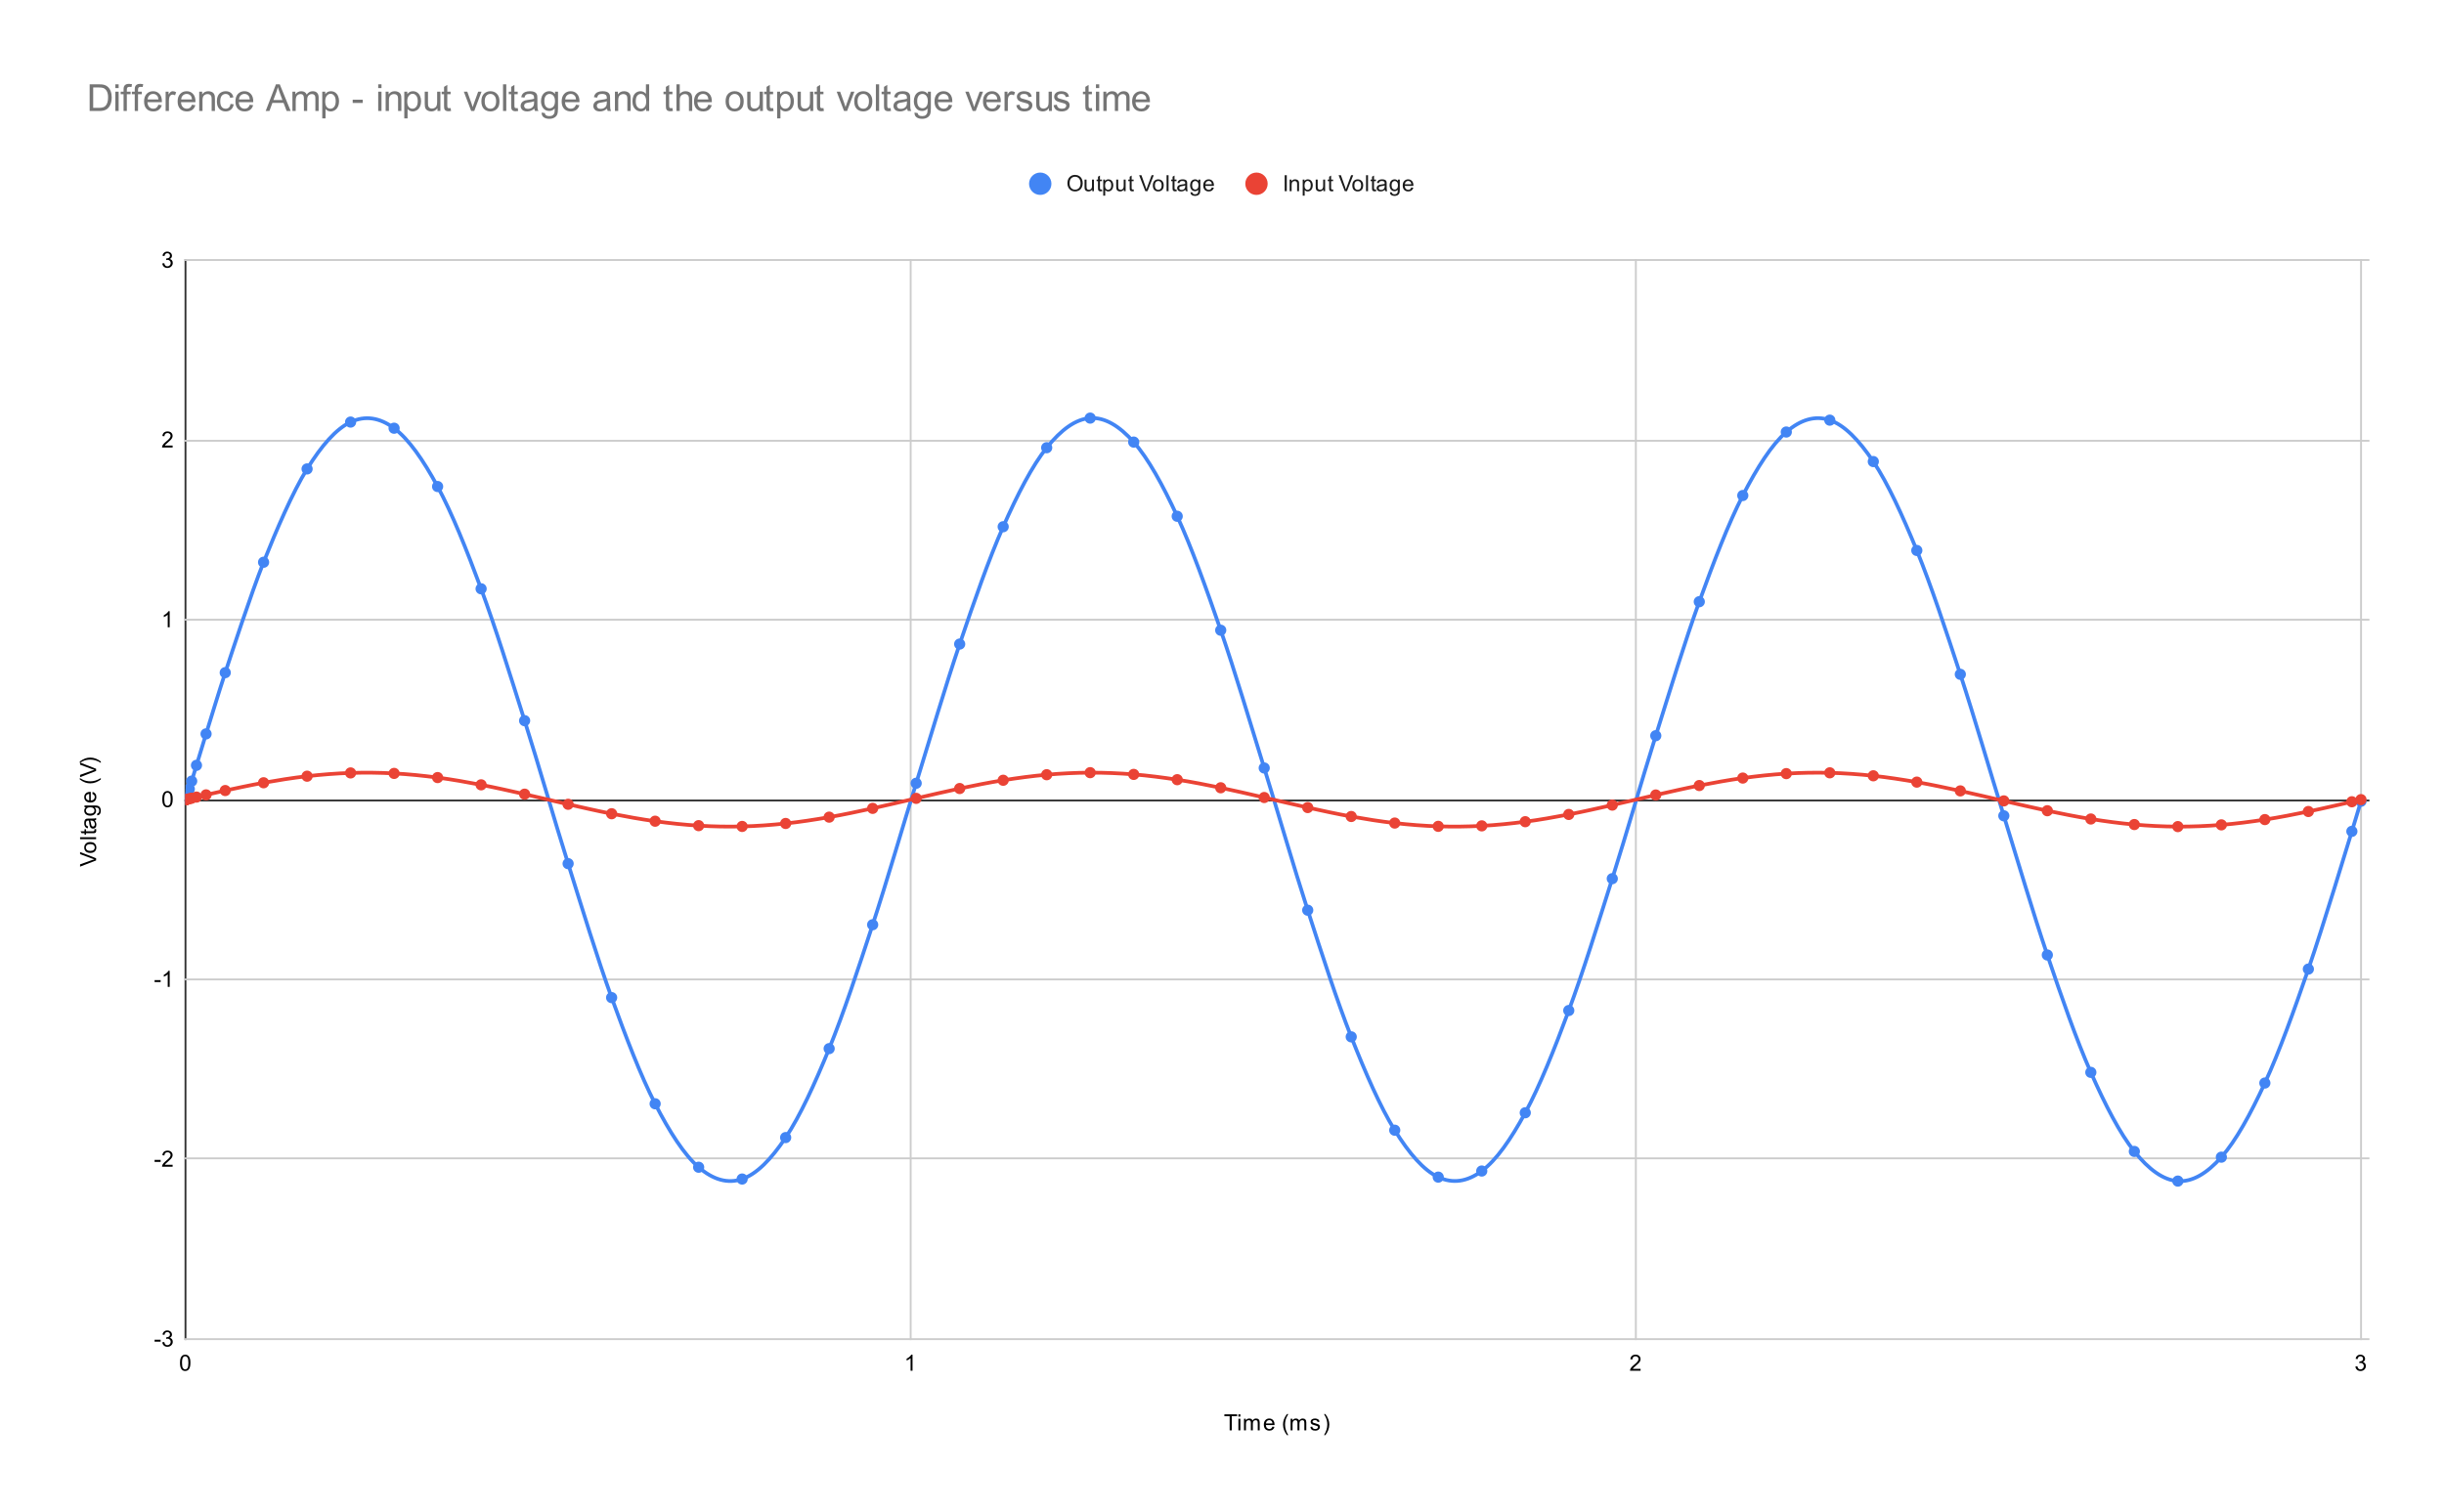 <svg version="1.1" viewBox="0.0 0.0 1311.0 811.0" fill="none" stroke="none" stroke-linecap="square" stroke-miterlimit="10" width="1311" height="811" xmlns:xlink="http://www.w3.org/1999/xlink" xmlns="http://www.w3.org/2000/svg"><path fill="#ffffff" d="M0 0L1311.0 0L1311.0 811.0L0 811.0L0 0Z" fill-rule="nonzero"/><path stroke="#333333" stroke-width="1.0" stroke-linecap="butt" d="M99.5 139.5L99.5 718.5" fill-rule="nonzero"/><path stroke="#cccccc" stroke-width="1.0" stroke-linecap="butt" d="M488.5 139.5L488.5 718.5" fill-rule="nonzero"/><path stroke="#cccccc" stroke-width="1.0" stroke-linecap="butt" d="M877.5 139.5L877.5 718.5" fill-rule="nonzero"/><path stroke="#cccccc" stroke-width="1.0" stroke-linecap="butt" d="M1266.5 139.5L1266.5 718.5" fill-rule="nonzero"/><path stroke="#cccccc" stroke-width="1.0" stroke-linecap="butt" d="M99.5 718.5L1270.5 718.5" fill-rule="nonzero"/><path stroke="#cccccc" stroke-width="1.0" stroke-linecap="butt" d="M99.5 621.5L1270.5 621.5" fill-rule="nonzero"/><path stroke="#cccccc" stroke-width="1.0" stroke-linecap="butt" d="M99.5 525.5L1270.5 525.5" fill-rule="nonzero"/><path stroke="#333333" stroke-width="1.0" stroke-linecap="butt" d="M99.5 429.5L1270.5 429.5" fill-rule="nonzero"/><path stroke="#cccccc" stroke-width="1.0" stroke-linecap="butt" d="M99.5 332.5L1270.5 332.5" fill-rule="nonzero"/><path stroke="#cccccc" stroke-width="1.0" stroke-linecap="butt" d="M99.5 236.5L1270.5 236.5" fill-rule="nonzero"/><path stroke="#cccccc" stroke-width="1.0" stroke-linecap="butt" d="M99.5 139.5L1270.5 139.5" fill-rule="nonzero"/><clipPath id="id_0"><path d="M99.55 139.617L1270.45 139.617L1270.45 718.45L99.55 718.45L99.55 139.617Z" clip-rule="nonzero"/></clipPath><path stroke="#4285f4" stroke-width="2.0" stroke-linecap="butt" clip-path="url(#id_0)" d="M99.55 429.017C99.55 429.017 99.773 428.685 99.783 428.669C99.793 428.653 99.803 428.637 99.813 428.619C99.823 428.602 99.853 428.55 99.873 428.509C99.893 428.468 99.953 428.339 99.993 428.239C100.033 428.139 100.153 427.816 100.233 427.58C100.313 427.344 100.553 426.586 100.713 426.07C100.873 425.555 101.262 424.256 101.537 423.349C101.812 422.441 102.394 420.514 102.823 419.099C103.251 417.685 104.537 413.436 105.394 410.618C106.251 407.8 108.822 399.312 110.536 393.765C112.25 388.218 117.392 371.318 120.821 360.904C124.249 350.491 134.533 318.893 141.39 301.665C148.246 284.437 156.948 264.133 164.727 251.598C172.506 239.063 180.285 230.097 188.064 226.456C195.844 222.815 203.623 223.987 211.402 229.751C219.181 235.515 226.96 246.68 234.739 261.04C242.518 275.4 250.297 294.972 258.076 315.911C265.856 336.85 273.635 362.096 281.414 386.674C289.193 411.252 296.972 438.612 304.751 463.377C312.53 488.141 320.309 513.787 328.088 535.261C335.867 556.734 343.647 577.051 351.426 592.218C359.205 607.384 366.984 619.531 374.763 626.261C382.542 632.991 390.321 635.25 398.1 632.598C405.879 629.947 413.659 622.012 421.438 610.351C429.217 598.691 436.996 581.666 444.775 562.633C452.554 543.601 460.333 519.888 468.112 496.157C475.891 472.426 483.671 445.344 491.45 420.247C499.229 395.149 507.008 368.512 514.787 345.573C522.566 322.634 530.345 300.172 538.124 282.613C545.903 265.054 553.683 249.931 561.462 240.217C569.241 230.504 577.02 224.835 584.799 224.331C592.578 223.828 600.357 228.418 608.136 237.195C615.915 245.972 623.694 260.168 631.474 276.993C639.253 293.818 647.032 315.635 654.811 338.145C662.59 360.656 670.369 387.022 678.148 412.056C685.927 437.091 693.706 464.31 701.486 488.352C709.265 512.395 717.044 536.638 724.823 556.312C732.602 575.987 740.381 593.855 748.16 606.398C755.939 618.941 763.718 627.92 771.497 631.57C779.277 635.22 787.056 634.054 794.835 628.299C802.614 622.544 810.393 611.391 818.172 597.039C825.951 582.687 833.73 563.12 841.509 542.186C849.289 521.252 857.068 496.013 864.847 471.438C872.626 446.863 880.405 419.501 888.184 394.735C895.963 369.969 903.742 344.322 911.521 322.844C919.301 301.366 927.08 281.04 934.859 265.866C942.638 250.691 950.417 238.537 958.196 231.797C965.975 225.057 973.754 222.785 981.533 225.427C989.312 228.068 997.092 235.994 1004.871 247.646C1012.65 259.298 1020.429 276.312 1028.208 295.339C1035.987 314.365 1043.766 338.075 1051.545 361.803C1059.324 385.532 1067.104 412.611 1074.883 437.709C1082.662 462.807 1090.441 489.449 1098.22 512.393C1105.999 535.336 1113.778 557.802 1121.557 575.369C1129.336 592.935 1137.116 608.067 1144.895 617.79C1152.674 627.512 1160.453 633.188 1168.232 633.701C1176.011 634.214 1183.79 629.635 1191.569 620.867C1199.348 612.098 1207.128 597.909 1214.907 581.091C1222.686 564.273 1230.465 542.464 1238.244 519.958C1246.023 497.452 1259.954 451.323 1261.581 446.056C1263.209 440.788 1266.464 429.91 1266.464 429.91" fill-rule="nonzero"/><path stroke="#ea4335" stroke-width="2.0" stroke-linecap="butt" clip-path="url(#id_0)" d="M99.55 429.033C99.55 429.033 99.773 428.981 99.783 428.979C99.793 428.976 99.803 428.974 99.813 428.972C99.823 428.969 99.853 428.962 99.873 428.958C99.893 428.953 99.953 428.939 99.993 428.93C100.033 428.92 100.153 428.892 100.233 428.874C100.313 428.855 100.553 428.799 100.713 428.762C100.873 428.724 101.262 428.633 101.537 428.569C101.812 428.505 102.394 428.369 102.823 428.269C103.251 428.169 104.537 427.868 105.394 427.669C106.251 427.47 108.822 426.871 110.536 426.479C112.25 426.087 117.392 424.893 120.821 424.159C124.249 423.424 134.533 421.194 141.39 419.981C148.246 418.768 156.948 417.34 164.727 416.461C172.506 415.582 180.285 414.956 188.064 414.706C195.844 414.457 203.623 414.548 211.402 414.964C219.181 415.379 226.96 416.175 234.739 417.197C242.518 418.218 250.297 419.608 258.076 421.093C265.856 422.577 273.635 424.365 281.414 426.103C289.193 427.842 296.972 429.777 304.751 431.526C312.53 433.275 320.309 435.084 328.088 436.598C335.867 438.112 343.647 439.542 351.426 440.608C359.205 441.674 366.984 442.524 374.763 442.992C382.542 443.46 390.321 443.612 398.1 443.416C405.879 443.221 413.659 442.652 421.438 441.821C429.217 440.989 436.996 439.779 444.775 438.429C452.554 437.079 460.333 435.398 468.112 433.718C475.891 432.038 483.671 430.123 491.45 428.349C499.229 426.575 507.008 424.694 514.787 423.076C522.566 421.458 530.345 419.875 538.124 418.64C545.903 417.404 553.683 416.343 561.462 415.663C569.241 414.984 577.02 414.592 584.799 414.564C592.578 414.537 600.357 414.869 608.136 415.497C615.915 416.125 623.694 417.136 631.474 418.331C639.253 419.526 647.032 421.073 654.811 422.668C662.59 424.263 670.369 426.129 678.148 427.899C685.927 429.669 693.706 431.592 701.486 433.289C709.265 434.986 717.044 436.696 724.823 438.081C732.602 439.467 740.381 440.724 748.16 441.603C755.939 442.483 763.718 443.11 771.497 443.36C779.277 443.61 787.056 443.519 794.835 443.104C802.614 442.69 810.393 441.894 818.172 440.873C825.951 439.852 833.73 438.463 841.509 436.979C849.289 435.495 857.068 433.707 864.847 431.969C872.626 430.23 880.405 428.296 888.184 426.547C895.963 424.797 903.742 422.988 911.521 421.474C919.301 419.959 927.08 418.528 934.859 417.462C942.638 416.396 950.417 415.545 958.196 415.076C965.975 414.607 973.754 414.455 981.533 414.65C989.312 414.844 997.092 415.413 1004.871 416.243C1012.65 417.074 1020.429 418.283 1028.208 419.633C1035.987 420.983 1043.766 422.664 1051.545 424.343C1059.324 426.023 1067.104 427.938 1074.883 429.712C1082.662 431.486 1090.441 433.367 1098.22 434.985C1105.999 436.604 1113.778 438.187 1121.557 439.423C1129.336 440.659 1137.116 441.721 1144.895 442.401C1152.674 443.081 1160.453 443.474 1168.232 443.502C1176.011 443.531 1183.79 443.199 1191.569 442.571C1199.348 441.944 1207.128 440.934 1214.907 439.739C1222.686 438.545 1230.465 436.998 1238.244 435.404C1246.023 433.809 1259.954 430.546 1261.581 430.173C1263.209 429.801 1266.464 429.033 1266.464 429.033" fill-rule="nonzero"/><path fill="#4285f4" clip-path="url(#id_0)" d="M102.55 429.017C102.55 430.674 101.207 432.017 99.55 432.017C97.893 432.017 96.55 430.674 96.55 429.017C96.55 427.36 97.893 426.017 99.55 426.017C101.207 426.017 102.55 427.36 102.55 429.017Z" fill-rule="nonzero"/><path fill="#4285f4" clip-path="url(#id_0)" d="M102.783 428.669C102.783 430.326 101.44 431.669 99.783 431.669C98.127 431.669 96.783 430.326 96.783 428.669C96.783 427.012 98.127 425.669 99.783 425.669C101.44 425.669 102.783 427.012 102.783 428.669Z" fill-rule="nonzero"/><path fill="#4285f4" clip-path="url(#id_0)" d="M102.813 428.619C102.813 430.276 101.47 431.619 99.813 431.619C98.157 431.619 96.813 430.276 96.813 428.619C96.813 426.962 98.157 425.619 99.813 425.619C101.47 425.619 102.813 426.962 102.813 428.619Z" fill-rule="nonzero"/><path fill="#4285f4" clip-path="url(#id_0)" d="M102.873 428.509C102.873 430.166 101.53 431.509 99.873 431.509C98.216 431.509 96.873 430.166 96.873 428.509C96.873 426.852 98.216 425.509 99.873 425.509C101.53 425.509 102.873 426.852 102.873 428.509Z" fill-rule="nonzero"/><path fill="#4285f4" clip-path="url(#id_0)" d="M102.993 428.239C102.993 429.896 101.65 431.239 99.993 431.239C98.336 431.239 96.993 429.896 96.993 428.239C96.993 426.582 98.336 425.239 99.993 425.239C101.65 425.239 102.993 426.582 102.993 428.239Z" fill-rule="nonzero"/><path fill="#4285f4" clip-path="url(#id_0)" d="M103.233 427.58C103.233 429.237 101.89 430.58 100.233 430.58C98.576 430.58 97.233 429.237 97.233 427.58C97.233 425.923 98.576 424.58 100.233 424.58C101.89 424.58 103.233 425.923 103.233 427.58Z" fill-rule="nonzero"/><path fill="#4285f4" clip-path="url(#id_0)" d="M103.713 426.07C103.713 427.727 102.37 429.07 100.713 429.07C99.056 429.07 97.713 427.727 97.713 426.07C97.713 424.413 99.056 423.07 100.713 423.07C102.37 423.07 103.713 424.413 103.713 426.07Z" fill-rule="nonzero"/><path fill="#4285f4" clip-path="url(#id_0)" d="M104.537 423.349C104.537 425.006 103.194 426.349 101.537 426.349C99.88 426.349 98.537 425.006 98.537 423.349C98.537 421.692 99.88 420.349 101.537 420.349C103.194 420.349 104.537 421.692 104.537 423.349Z" fill-rule="nonzero"/><path fill="#4285f4" clip-path="url(#id_0)" d="M105.823 419.099C105.823 420.756 104.48 422.099 102.823 422.099C101.166 422.099 99.823 420.756 99.823 419.099C99.823 417.443 101.166 416.099 102.823 416.099C104.48 416.099 105.823 417.443 105.823 419.099Z" fill-rule="nonzero"/><path fill="#4285f4" clip-path="url(#id_0)" d="M108.394 410.618C108.394 412.275 107.051 413.618 105.394 413.618C103.737 413.618 102.394 412.275 102.394 410.618C102.394 408.962 103.737 407.618 105.394 407.618C107.051 407.618 108.394 408.962 108.394 410.618Z" fill-rule="nonzero"/><path fill="#4285f4" clip-path="url(#id_0)" d="M113.536 393.765C113.536 395.422 112.193 396.765 110.536 396.765C108.879 396.765 107.536 395.422 107.536 393.765C107.536 392.108 108.879 390.765 110.536 390.765C112.193 390.765 113.536 392.108 113.536 393.765Z" fill-rule="nonzero"/><path fill="#4285f4" clip-path="url(#id_0)" d="M123.821 360.904C123.821 362.561 122.478 363.904 120.821 363.904C119.164 363.904 117.821 362.561 117.821 360.904C117.821 359.247 119.164 357.904 120.821 357.904C122.478 357.904 123.821 359.247 123.821 360.904Z" fill-rule="nonzero"/><path fill="#4285f4" clip-path="url(#id_0)" d="M144.39 301.665C144.39 303.322 143.047 304.665 141.39 304.665C139.733 304.665 138.39 303.322 138.39 301.665C138.39 300.008 139.733 298.665 141.39 298.665C143.047 298.665 144.39 300.008 144.39 301.665Z" fill-rule="nonzero"/><path fill="#4285f4" clip-path="url(#id_0)" d="M167.727 251.598C167.727 253.255 166.384 254.598 164.727 254.598C163.07 254.598 161.727 253.255 161.727 251.598C161.727 249.941 163.07 248.598 164.727 248.598C166.384 248.598 167.727 249.941 167.727 251.598Z" fill-rule="nonzero"/><path fill="#4285f4" clip-path="url(#id_0)" d="M191.064 226.456C191.064 228.112 189.721 229.456 188.064 229.456C186.408 229.456 185.064 228.112 185.064 226.456C185.064 224.799 186.408 223.456 188.064 223.456C189.721 223.456 191.064 224.799 191.064 226.456Z" fill-rule="nonzero"/><path fill="#4285f4" clip-path="url(#id_0)" d="M214.402 229.751C214.402 231.408 213.059 232.751 211.402 232.751C209.745 232.751 208.402 231.408 208.402 229.751C208.402 228.094 209.745 226.751 211.402 226.751C213.059 226.751 214.402 228.094 214.402 229.751Z" fill-rule="nonzero"/><path fill="#4285f4" clip-path="url(#id_0)" d="M237.739 261.04C237.739 262.697 236.396 264.04 234.739 264.04C233.082 264.04 231.739 262.697 231.739 261.04C231.739 259.383 233.082 258.04 234.739 258.04C236.396 258.04 237.739 259.383 237.739 261.04Z" fill-rule="nonzero"/><path fill="#4285f4" clip-path="url(#id_0)" d="M261.076 315.911C261.076 317.567 259.733 318.911 258.076 318.911C256.42 318.911 255.076 317.567 255.076 315.911C255.076 314.254 256.42 312.911 258.076 312.911C259.733 312.911 261.076 314.254 261.076 315.911Z" fill-rule="nonzero"/><path fill="#4285f4" clip-path="url(#id_0)" d="M284.414 386.674C284.414 388.331 283.071 389.674 281.414 389.674C279.757 389.674 278.414 388.331 278.414 386.674C278.414 385.017 279.757 383.674 281.414 383.674C283.071 383.674 284.414 385.017 284.414 386.674Z" fill-rule="nonzero"/><path fill="#4285f4" clip-path="url(#id_0)" d="M307.751 463.377C307.751 465.033 306.408 466.377 304.751 466.377C303.094 466.377 301.751 465.033 301.751 463.377C301.751 461.72 303.094 460.377 304.751 460.377C306.408 460.377 307.751 461.72 307.751 463.377Z" fill-rule="nonzero"/><path fill="#4285f4" clip-path="url(#id_0)" d="M331.088 535.261C331.088 536.918 329.745 538.261 328.088 538.261C326.432 538.261 325.088 536.918 325.088 535.261C325.088 533.604 326.432 532.261 328.088 532.261C329.745 532.261 331.088 533.604 331.088 535.261Z" fill-rule="nonzero"/><path fill="#4285f4" clip-path="url(#id_0)" d="M354.426 592.218C354.426 593.875 353.083 595.218 351.426 595.218C349.769 595.218 348.426 593.875 348.426 592.218C348.426 590.561 349.769 589.218 351.426 589.218C353.083 589.218 354.426 590.561 354.426 592.218Z" fill-rule="nonzero"/><path fill="#4285f4" clip-path="url(#id_0)" d="M377.763 626.261C377.763 627.918 376.42 629.261 374.763 629.261C373.106 629.261 371.763 627.918 371.763 626.261C371.763 624.604 373.106 623.261 374.763 623.261C376.42 623.261 377.763 624.604 377.763 626.261Z" fill-rule="nonzero"/><path fill="#4285f4" clip-path="url(#id_0)" d="M401.1 632.598C401.1 634.255 399.757 635.598 398.1 635.598C396.443 635.598 395.1 634.255 395.1 632.598C395.1 630.942 396.443 629.598 398.1 629.598C399.757 629.598 401.1 630.942 401.1 632.598Z" fill-rule="nonzero"/><path fill="#4285f4" clip-path="url(#id_0)" d="M424.438 610.351C424.438 612.008 423.094 613.351 421.438 613.351C419.781 613.351 418.438 612.008 418.438 610.351C418.438 608.694 419.781 607.351 421.438 607.351C423.094 607.351 424.438 608.694 424.438 610.351Z" fill-rule="nonzero"/><path fill="#4285f4" clip-path="url(#id_0)" d="M447.775 562.633C447.775 564.29 446.432 565.633 444.775 565.633C443.118 565.633 441.775 564.29 441.775 562.633C441.775 560.976 443.118 559.633 444.775 559.633C446.432 559.633 447.775 560.976 447.775 562.633Z" fill-rule="nonzero"/><path fill="#4285f4" clip-path="url(#id_0)" d="M471.112 496.157C471.112 497.814 469.769 499.157 468.112 499.157C466.455 499.157 465.112 497.814 465.112 496.157C465.112 494.5 466.455 493.157 468.112 493.157C469.769 493.157 471.112 494.5 471.112 496.157Z" fill-rule="nonzero"/><path fill="#4285f4" clip-path="url(#id_0)" d="M494.45 420.247C494.45 421.903 493.106 423.247 491.45 423.247C489.793 423.247 488.45 421.903 488.45 420.247C488.45 418.59 489.793 417.247 491.45 417.247C493.106 417.247 494.45 418.59 494.45 420.247Z" fill-rule="nonzero"/><path fill="#4285f4" clip-path="url(#id_0)" d="M517.787 345.573C517.787 347.23 516.444 348.573 514.787 348.573C513.13 348.573 511.787 347.23 511.787 345.573C511.787 343.916 513.13 342.573 514.787 342.573C516.444 342.573 517.787 343.916 517.787 345.573Z" fill-rule="nonzero"/><path fill="#4285f4" clip-path="url(#id_0)" d="M541.124 282.613C541.124 284.27 539.781 285.613 538.124 285.613C536.467 285.613 535.124 284.27 535.124 282.613C535.124 280.956 536.467 279.613 538.124 279.613C539.781 279.613 541.124 280.956 541.124 282.613Z" fill-rule="nonzero"/><path fill="#4285f4" clip-path="url(#id_0)" d="M564.462 240.217C564.462 241.874 563.118 243.217 561.462 243.217C559.805 243.217 558.462 241.874 558.462 240.217C558.462 238.561 559.805 237.217 561.462 237.217C563.118 237.217 564.462 238.561 564.462 240.217Z" fill-rule="nonzero"/><path fill="#4285f4" clip-path="url(#id_0)" d="M587.799 224.331C587.799 225.988 586.456 227.331 584.799 227.331C583.142 227.331 581.799 225.988 581.799 224.331C581.799 222.675 583.142 221.331 584.799 221.331C586.456 221.331 587.799 222.675 587.799 224.331Z" fill-rule="nonzero"/><path fill="#4285f4" clip-path="url(#id_0)" d="M611.136 237.195C611.136 238.852 609.793 240.195 608.136 240.195C606.479 240.195 605.136 238.852 605.136 237.195C605.136 235.538 606.479 234.195 608.136 234.195C609.793 234.195 611.136 235.538 611.136 237.195Z" fill-rule="nonzero"/><path fill="#4285f4" clip-path="url(#id_0)" d="M634.474 276.993C634.474 278.65 633.13 279.993 631.474 279.993C629.817 279.993 628.474 278.65 628.474 276.993C628.474 275.336 629.817 273.993 631.474 273.993C633.13 273.993 634.474 275.336 634.474 276.993Z" fill-rule="nonzero"/><path fill="#4285f4" clip-path="url(#id_0)" d="M657.811 338.145C657.811 339.802 656.468 341.145 654.811 341.145C653.154 341.145 651.811 339.802 651.811 338.145C651.811 336.489 653.154 335.145 654.811 335.145C656.468 335.145 657.811 336.489 657.811 338.145Z" fill-rule="nonzero"/><path fill="#4285f4" clip-path="url(#id_0)" d="M681.148 412.056C681.148 413.713 679.805 415.056 678.148 415.056C676.491 415.056 675.148 413.713 675.148 412.056C675.148 410.399 676.491 409.056 678.148 409.056C679.805 409.056 681.148 410.399 681.148 412.056Z" fill-rule="nonzero"/><path fill="#4285f4" clip-path="url(#id_0)" d="M704.486 488.352C704.486 490.009 703.142 491.352 701.486 491.352C699.829 491.352 698.486 490.009 698.486 488.352C698.486 486.696 699.829 485.352 701.486 485.352C703.142 485.352 704.486 486.696 704.486 488.352Z" fill-rule="nonzero"/><path fill="#4285f4" clip-path="url(#id_0)" d="M727.823 556.312C727.823 557.969 726.48 559.312 724.823 559.312C723.166 559.312 721.823 557.969 721.823 556.312C721.823 554.656 723.166 553.312 724.823 553.312C726.48 553.312 727.823 554.656 727.823 556.312Z" fill-rule="nonzero"/><path fill="#4285f4" clip-path="url(#id_0)" d="M751.16 606.398C751.16 608.055 749.817 609.398 748.16 609.398C746.503 609.398 745.16 608.055 745.16 606.398C745.16 604.741 746.503 603.398 748.16 603.398C749.817 603.398 751.16 604.741 751.16 606.398Z" fill-rule="nonzero"/><path fill="#4285f4" clip-path="url(#id_0)" d="M774.497 631.57C774.497 633.227 773.154 634.57 771.497 634.57C769.841 634.57 768.497 633.227 768.497 631.57C768.497 629.913 769.841 628.57 771.497 628.57C773.154 628.57 774.497 629.913 774.497 631.57Z" fill-rule="nonzero"/><path fill="#4285f4" clip-path="url(#id_0)" d="M797.835 628.299C797.835 629.956 796.492 631.299 794.835 631.299C793.178 631.299 791.835 629.956 791.835 628.299C791.835 626.642 793.178 625.299 794.835 625.299C796.492 625.299 797.835 626.642 797.835 628.299Z" fill-rule="nonzero"/><path fill="#4285f4" clip-path="url(#id_0)" d="M821.172 597.039C821.172 598.696 819.829 600.039 818.172 600.039C816.515 600.039 815.172 598.696 815.172 597.039C815.172 595.382 816.515 594.039 818.172 594.039C819.829 594.039 821.172 595.382 821.172 597.039Z" fill-rule="nonzero"/><path fill="#4285f4" clip-path="url(#id_0)" d="M844.509 542.186C844.509 543.843 843.166 545.186 841.509 545.186C839.853 545.186 838.509 543.843 838.509 542.186C838.509 540.529 839.853 539.186 841.509 539.186C843.166 539.186 844.509 540.529 844.509 542.186Z" fill-rule="nonzero"/><path fill="#4285f4" clip-path="url(#id_0)" d="M867.847 471.438C867.847 473.095 866.504 474.438 864.847 474.438C863.19 474.438 861.847 473.095 861.847 471.438C861.847 469.781 863.19 468.438 864.847 468.438C866.504 468.438 867.847 469.781 867.847 471.438Z" fill-rule="nonzero"/><path fill="#4285f4" clip-path="url(#id_0)" d="M891.184 394.735C891.184 396.392 889.841 397.735 888.184 397.735C886.527 397.735 885.184 396.392 885.184 394.735C885.184 393.078 886.527 391.735 888.184 391.735C889.841 391.735 891.184 393.078 891.184 394.735Z" fill-rule="nonzero"/><path fill="#4285f4" clip-path="url(#id_0)" d="M914.521 322.844C914.521 324.501 913.178 325.844 911.521 325.844C909.865 325.844 908.521 324.501 908.521 322.844C908.521 321.187 909.865 319.844 911.521 319.844C913.178 319.844 914.521 321.187 914.521 322.844Z" fill-rule="nonzero"/><path fill="#4285f4" clip-path="url(#id_0)" d="M937.859 265.866C937.859 267.523 936.516 268.866 934.859 268.866C933.202 268.866 931.859 267.523 931.859 265.866C931.859 264.209 933.202 262.866 934.859 262.866C936.516 262.866 937.859 264.209 937.859 265.866Z" fill-rule="nonzero"/><path fill="#4285f4" clip-path="url(#id_0)" d="M961.196 231.797C961.196 233.454 959.853 234.797 958.196 234.797C956.539 234.797 955.196 233.454 955.196 231.797C955.196 230.14 956.539 228.797 958.196 228.797C959.853 228.797 961.196 230.14 961.196 231.797Z" fill-rule="nonzero"/><path fill="#4285f4" clip-path="url(#id_0)" d="M984.533 225.427C984.533 227.084 983.19 228.427 981.533 228.427C979.876 228.427 978.533 227.084 978.533 225.427C978.533 223.77 979.876 222.427 981.533 222.427C983.19 222.427 984.533 223.77 984.533 225.427Z" fill-rule="nonzero"/><path fill="#4285f4" clip-path="url(#id_0)" d="M1007.871 247.646C1007.871 249.303 1006.528 250.646 1004.871 250.646C1003.214 250.646 1001.871 249.303 1001.871 247.646C1001.871 245.989 1003.214 244.646 1004.871 244.646C1006.528 244.646 1007.871 245.989 1007.871 247.646Z" fill-rule="nonzero"/><path fill="#4285f4" clip-path="url(#id_0)" d="M1031.208 295.339C1031.208 296.995 1029.865 298.339 1028.208 298.339C1026.551 298.339 1025.208 296.995 1025.208 295.339C1025.208 293.682 1026.551 292.339 1028.208 292.339C1029.865 292.339 1031.208 293.682 1031.208 295.339Z" fill-rule="nonzero"/><path fill="#4285f4" clip-path="url(#id_0)" d="M1054.545 361.803C1054.545 363.46 1053.202 364.803 1051.545 364.803C1049.889 364.803 1048.545 363.46 1048.545 361.803C1048.545 360.146 1049.889 358.803 1051.545 358.803C1053.202 358.803 1054.545 360.146 1054.545 361.803Z" fill-rule="nonzero"/><path fill="#4285f4" clip-path="url(#id_0)" d="M1077.883 437.709C1077.883 439.366 1076.54 440.709 1074.883 440.709C1073.226 440.709 1071.883 439.366 1071.883 437.709C1071.883 436.052 1073.226 434.709 1074.883 434.709C1076.54 434.709 1077.883 436.052 1077.883 437.709Z" fill-rule="nonzero"/><path fill="#4285f4" clip-path="url(#id_0)" d="M1101.22 512.393C1101.22 514.049 1099.877 515.393 1098.22 515.393C1096.563 515.393 1095.22 514.049 1095.22 512.393C1095.22 510.736 1096.563 509.393 1098.22 509.393C1099.877 509.393 1101.22 510.736 1101.22 512.393Z" fill-rule="nonzero"/><path fill="#4285f4" clip-path="url(#id_0)" d="M1124.557 575.369C1124.557 577.025 1123.214 578.369 1121.557 578.369C1119.9 578.369 1118.557 577.025 1118.557 575.369C1118.557 573.712 1119.9 572.369 1121.557 572.369C1123.214 572.369 1124.557 573.712 1124.557 575.369Z" fill-rule="nonzero"/><path fill="#4285f4" clip-path="url(#id_0)" d="M1147.895 617.79C1147.895 619.447 1146.552 620.79 1144.895 620.79C1143.238 620.79 1141.895 619.447 1141.895 617.79C1141.895 616.133 1143.238 614.79 1144.895 614.79C1146.552 614.79 1147.895 616.133 1147.895 617.79Z" fill-rule="nonzero"/><path fill="#4285f4" clip-path="url(#id_0)" d="M1171.232 633.701C1171.232 635.358 1169.889 636.701 1168.232 636.701C1166.575 636.701 1165.232 635.358 1165.232 633.701C1165.232 632.044 1166.575 630.701 1168.232 630.701C1169.889 630.701 1171.232 632.044 1171.232 633.701Z" fill-rule="nonzero"/><path fill="#4285f4" clip-path="url(#id_0)" d="M1194.569 620.867C1194.569 622.524 1193.226 623.867 1191.569 623.867C1189.912 623.867 1188.569 622.524 1188.569 620.867C1188.569 619.21 1189.912 617.867 1191.569 617.867C1193.226 617.867 1194.569 619.21 1194.569 620.867Z" fill-rule="nonzero"/><path fill="#4285f4" clip-path="url(#id_0)" d="M1217.907 581.091C1217.907 582.748 1216.563 584.091 1214.907 584.091C1213.25 584.091 1211.907 582.748 1211.907 581.091C1211.907 579.434 1213.25 578.091 1214.907 578.091C1216.563 578.091 1217.907 579.434 1217.907 581.091Z" fill-rule="nonzero"/><path fill="#4285f4" clip-path="url(#id_0)" d="M1241.244 519.958C1241.244 521.615 1239.901 522.958 1238.244 522.958C1236.587 522.958 1235.244 521.615 1235.244 519.958C1235.244 518.301 1236.587 516.958 1238.244 516.958C1239.901 516.958 1241.244 518.301 1241.244 519.958Z" fill-rule="nonzero"/><path fill="#4285f4" clip-path="url(#id_0)" d="M1264.581 446.056C1264.581 447.712 1263.238 449.056 1261.581 449.056C1259.924 449.056 1258.581 447.712 1258.581 446.056C1258.581 444.399 1259.924 443.056 1261.581 443.056C1263.238 443.056 1264.581 444.399 1264.581 446.056Z" fill-rule="nonzero"/><path fill="#4285f4" clip-path="url(#id_0)" d="M1269.464 429.91C1269.464 431.567 1268.12 432.91 1266.464 432.91C1264.807 432.91 1263.464 431.567 1263.464 429.91C1263.464 428.254 1264.807 426.91 1266.464 426.91C1268.12 426.91 1269.464 428.254 1269.464 429.91Z" fill-rule="nonzero"/><path fill="#ea4335" clip-path="url(#id_0)" d="M102.55 429.033C102.55 430.69 101.207 432.033 99.55 432.033C97.893 432.033 96.55 430.69 96.55 429.033C96.55 427.376 97.893 426.033 99.55 426.033C101.207 426.033 102.55 427.376 102.55 429.033Z" fill-rule="nonzero"/><path fill="#ea4335" clip-path="url(#id_0)" d="M102.783 428.979C102.783 430.636 101.44 431.979 99.783 431.979C98.127 431.979 96.783 430.636 96.783 428.979C96.783 427.322 98.127 425.979 99.783 425.979C101.44 425.979 102.783 427.322 102.783 428.979Z" fill-rule="nonzero"/><path fill="#ea4335" clip-path="url(#id_0)" d="M102.813 428.972C102.813 430.629 101.47 431.972 99.813 431.972C98.157 431.972 96.813 430.629 96.813 428.972C96.813 427.315 98.157 425.972 99.813 425.972C101.47 425.972 102.813 427.315 102.813 428.972Z" fill-rule="nonzero"/><path fill="#ea4335" clip-path="url(#id_0)" d="M102.873 428.958C102.873 430.615 101.53 431.958 99.873 431.958C98.216 431.958 96.873 430.615 96.873 428.958C96.873 427.301 98.216 425.958 99.873 425.958C101.53 425.958 102.873 427.301 102.873 428.958Z" fill-rule="nonzero"/><path fill="#ea4335" clip-path="url(#id_0)" d="M102.993 428.93C102.993 430.587 101.65 431.93 99.993 431.93C98.336 431.93 96.993 430.587 96.993 428.93C96.993 427.273 98.336 425.93 99.993 425.93C101.65 425.93 102.993 427.273 102.993 428.93Z" fill-rule="nonzero"/><path fill="#ea4335" clip-path="url(#id_0)" d="M103.233 428.874C103.233 430.531 101.89 431.874 100.233 431.874C98.576 431.874 97.233 430.531 97.233 428.874C97.233 427.217 98.576 425.874 100.233 425.874C101.89 425.874 103.233 427.217 103.233 428.874Z" fill-rule="nonzero"/><path fill="#ea4335" clip-path="url(#id_0)" d="M103.713 428.762C103.713 430.418 102.37 431.762 100.713 431.762C99.056 431.762 97.713 430.418 97.713 428.762C97.713 427.105 99.056 425.762 100.713 425.762C102.37 425.762 103.713 427.105 103.713 428.762Z" fill-rule="nonzero"/><path fill="#ea4335" clip-path="url(#id_0)" d="M104.537 428.569C104.537 430.226 103.194 431.569 101.537 431.569C99.88 431.569 98.537 430.226 98.537 428.569C98.537 426.912 99.88 425.569 101.537 425.569C103.194 425.569 104.537 426.912 104.537 428.569Z" fill-rule="nonzero"/><path fill="#ea4335" clip-path="url(#id_0)" d="M105.823 428.269C105.823 429.926 104.48 431.269 102.823 431.269C101.166 431.269 99.823 429.926 99.823 428.269C99.823 426.612 101.166 425.269 102.823 425.269C104.48 425.269 105.823 426.612 105.823 428.269Z" fill-rule="nonzero"/><path fill="#ea4335" clip-path="url(#id_0)" d="M108.394 427.669C108.394 429.326 107.051 430.669 105.394 430.669C103.737 430.669 102.394 429.326 102.394 427.669C102.394 426.012 103.737 424.669 105.394 424.669C107.051 424.669 108.394 426.012 108.394 427.669Z" fill-rule="nonzero"/><path fill="#ea4335" clip-path="url(#id_0)" d="M113.536 426.479C113.536 428.136 112.193 429.479 110.536 429.479C108.879 429.479 107.536 428.136 107.536 426.479C107.536 424.822 108.879 423.479 110.536 423.479C112.193 423.479 113.536 424.822 113.536 426.479Z" fill-rule="nonzero"/><path fill="#ea4335" clip-path="url(#id_0)" d="M123.821 424.159C123.821 425.815 122.478 427.159 120.821 427.159C119.164 427.159 117.821 425.815 117.821 424.159C117.821 422.502 119.164 421.159 120.821 421.159C122.478 421.159 123.821 422.502 123.821 424.159Z" fill-rule="nonzero"/><path fill="#ea4335" clip-path="url(#id_0)" d="M144.39 419.981C144.39 421.638 143.047 422.981 141.39 422.981C139.733 422.981 138.39 421.638 138.39 419.981C138.39 418.324 139.733 416.981 141.39 416.981C143.047 416.981 144.39 418.324 144.39 419.981Z" fill-rule="nonzero"/><path fill="#ea4335" clip-path="url(#id_0)" d="M167.727 416.461C167.727 418.118 166.384 419.461 164.727 419.461C163.07 419.461 161.727 418.118 161.727 416.461C161.727 414.804 163.07 413.461 164.727 413.461C166.384 413.461 167.727 414.804 167.727 416.461Z" fill-rule="nonzero"/><path fill="#ea4335" clip-path="url(#id_0)" d="M191.064 414.706C191.064 416.363 189.721 417.706 188.064 417.706C186.408 417.706 185.064 416.363 185.064 414.706C185.064 413.049 186.408 411.706 188.064 411.706C189.721 411.706 191.064 413.049 191.064 414.706Z" fill-rule="nonzero"/><path fill="#ea4335" clip-path="url(#id_0)" d="M214.402 414.964C214.402 416.62 213.059 417.964 211.402 417.964C209.745 417.964 208.402 416.62 208.402 414.964C208.402 413.307 209.745 411.964 211.402 411.964C213.059 411.964 214.402 413.307 214.402 414.964Z" fill-rule="nonzero"/><path fill="#ea4335" clip-path="url(#id_0)" d="M237.739 417.197C237.739 418.854 236.396 420.197 234.739 420.197C233.082 420.197 231.739 418.854 231.739 417.197C231.739 415.54 233.082 414.197 234.739 414.197C236.396 414.197 237.739 415.54 237.739 417.197Z" fill-rule="nonzero"/><path fill="#ea4335" clip-path="url(#id_0)" d="M261.076 421.093C261.076 422.749 259.733 424.093 258.076 424.093C256.42 424.093 255.076 422.749 255.076 421.093C255.076 419.436 256.42 418.093 258.076 418.093C259.733 418.093 261.076 419.436 261.076 421.093Z" fill-rule="nonzero"/><path fill="#ea4335" clip-path="url(#id_0)" d="M284.414 426.103C284.414 427.76 283.071 429.103 281.414 429.103C279.757 429.103 278.414 427.76 278.414 426.103C278.414 424.446 279.757 423.103 281.414 423.103C283.071 423.103 284.414 424.446 284.414 426.103Z" fill-rule="nonzero"/><path fill="#ea4335" clip-path="url(#id_0)" d="M307.751 431.526C307.751 433.182 306.408 434.526 304.751 434.526C303.094 434.526 301.751 433.182 301.751 431.526C301.751 429.869 303.094 428.526 304.751 428.526C306.408 428.526 307.751 429.869 307.751 431.526Z" fill-rule="nonzero"/><path fill="#ea4335" clip-path="url(#id_0)" d="M331.088 436.598C331.088 438.255 329.745 439.598 328.088 439.598C326.432 439.598 325.088 438.255 325.088 436.598C325.088 434.941 326.432 433.598 328.088 433.598C329.745 433.598 331.088 434.941 331.088 436.598Z" fill-rule="nonzero"/><path fill="#ea4335" clip-path="url(#id_0)" d="M354.426 440.608C354.426 442.265 353.083 443.608 351.426 443.608C349.769 443.608 348.426 442.265 348.426 440.608C348.426 438.951 349.769 437.608 351.426 437.608C353.083 437.608 354.426 438.951 354.426 440.608Z" fill-rule="nonzero"/><path fill="#ea4335" clip-path="url(#id_0)" d="M377.763 442.992C377.763 444.649 376.42 445.992 374.763 445.992C373.106 445.992 371.763 444.649 371.763 442.992C371.763 441.335 373.106 439.992 374.763 439.992C376.42 439.992 377.763 441.335 377.763 442.992Z" fill-rule="nonzero"/><path fill="#ea4335" clip-path="url(#id_0)" d="M401.1 443.416C401.1 445.073 399.757 446.416 398.1 446.416C396.443 446.416 395.1 445.073 395.1 443.416C395.1 441.76 396.443 440.416 398.1 440.416C399.757 440.416 401.1 441.76 401.1 443.416Z" fill-rule="nonzero"/><path fill="#ea4335" clip-path="url(#id_0)" d="M424.438 441.821C424.438 443.477 423.094 444.821 421.438 444.821C419.781 444.821 418.438 443.477 418.438 441.821C418.438 440.164 419.781 438.821 421.438 438.821C423.094 438.821 424.438 440.164 424.438 441.821Z" fill-rule="nonzero"/><path fill="#ea4335" clip-path="url(#id_0)" d="M447.775 438.429C447.775 440.086 446.432 441.429 444.775 441.429C443.118 441.429 441.775 440.086 441.775 438.429C441.775 436.772 443.118 435.429 444.775 435.429C446.432 435.429 447.775 436.772 447.775 438.429Z" fill-rule="nonzero"/><path fill="#ea4335" clip-path="url(#id_0)" d="M471.112 433.718C471.112 435.375 469.769 436.718 468.112 436.718C466.455 436.718 465.112 435.375 465.112 433.718C465.112 432.061 466.455 430.718 468.112 430.718C469.769 430.718 471.112 432.061 471.112 433.718Z" fill-rule="nonzero"/><path fill="#ea4335" clip-path="url(#id_0)" d="M494.45 428.349C494.45 430.006 493.106 431.349 491.45 431.349C489.793 431.349 488.45 430.006 488.45 428.349C488.45 426.692 489.793 425.349 491.45 425.349C493.106 425.349 494.45 426.692 494.45 428.349Z" fill-rule="nonzero"/><path fill="#ea4335" clip-path="url(#id_0)" d="M517.787 423.076C517.787 424.733 516.444 426.076 514.787 426.076C513.13 426.076 511.787 424.733 511.787 423.076C511.787 421.419 513.13 420.076 514.787 420.076C516.444 420.076 517.787 421.419 517.787 423.076Z" fill-rule="nonzero"/><path fill="#ea4335" clip-path="url(#id_0)" d="M541.124 418.64C541.124 420.297 539.781 421.64 538.124 421.64C536.467 421.64 535.124 420.297 535.124 418.64C535.124 416.983 536.467 415.64 538.124 415.64C539.781 415.64 541.124 416.983 541.124 418.64Z" fill-rule="nonzero"/><path fill="#ea4335" clip-path="url(#id_0)" d="M564.462 415.663C564.462 417.32 563.118 418.663 561.462 418.663C559.805 418.663 558.462 417.32 558.462 415.663C558.462 414.006 559.805 412.663 561.462 412.663C563.118 412.663 564.462 414.006 564.462 415.663Z" fill-rule="nonzero"/><path fill="#ea4335" clip-path="url(#id_0)" d="M587.799 414.564C587.799 416.221 586.456 417.564 584.799 417.564C583.142 417.564 581.799 416.221 581.799 414.564C581.799 412.907 583.142 411.564 584.799 411.564C586.456 411.564 587.799 412.907 587.799 414.564Z" fill-rule="nonzero"/><path fill="#ea4335" clip-path="url(#id_0)" d="M611.136 415.497C611.136 417.154 609.793 418.497 608.136 418.497C606.479 418.497 605.136 417.154 605.136 415.497C605.136 413.84 606.479 412.497 608.136 412.497C609.793 412.497 611.136 413.84 611.136 415.497Z" fill-rule="nonzero"/><path fill="#ea4335" clip-path="url(#id_0)" d="M634.474 418.331C634.474 419.988 633.13 421.331 631.474 421.331C629.817 421.331 628.474 419.988 628.474 418.331C628.474 416.674 629.817 415.331 631.474 415.331C633.13 415.331 634.474 416.674 634.474 418.331Z" fill-rule="nonzero"/><path fill="#ea4335" clip-path="url(#id_0)" d="M657.811 422.668C657.811 424.325 656.468 425.668 654.811 425.668C653.154 425.668 651.811 424.325 651.811 422.668C651.811 421.011 653.154 419.668 654.811 419.668C656.468 419.668 657.811 421.011 657.811 422.668Z" fill-rule="nonzero"/><path fill="#ea4335" clip-path="url(#id_0)" d="M681.148 427.899C681.148 429.556 679.805 430.899 678.148 430.899C676.491 430.899 675.148 429.556 675.148 427.899C675.148 426.242 676.491 424.899 678.148 424.899C679.805 424.899 681.148 426.242 681.148 427.899Z" fill-rule="nonzero"/><path fill="#ea4335" clip-path="url(#id_0)" d="M704.486 433.289C704.486 434.946 703.142 436.289 701.486 436.289C699.829 436.289 698.486 434.946 698.486 433.289C698.486 431.632 699.829 430.289 701.486 430.289C703.142 430.289 704.486 431.632 704.486 433.289Z" fill-rule="nonzero"/><path fill="#ea4335" clip-path="url(#id_0)" d="M727.823 438.081C727.823 439.738 726.48 441.081 724.823 441.081C723.166 441.081 721.823 439.738 721.823 438.081C721.823 436.425 723.166 435.081 724.823 435.081C726.48 435.081 727.823 436.425 727.823 438.081Z" fill-rule="nonzero"/><path fill="#ea4335" clip-path="url(#id_0)" d="M751.16 441.603C751.16 443.26 749.817 444.603 748.16 444.603C746.503 444.603 745.16 443.26 745.16 441.603C745.16 439.946 746.503 438.603 748.16 438.603C749.817 438.603 751.16 439.946 751.16 441.603Z" fill-rule="nonzero"/><path fill="#ea4335" clip-path="url(#id_0)" d="M774.497 443.36C774.497 445.017 773.154 446.36 771.497 446.36C769.841 446.36 768.497 445.017 768.497 443.36C768.497 441.703 769.841 440.36 771.497 440.36C773.154 440.36 774.497 441.703 774.497 443.36Z" fill-rule="nonzero"/><path fill="#ea4335" clip-path="url(#id_0)" d="M797.835 443.104C797.835 444.761 796.492 446.104 794.835 446.104C793.178 446.104 791.835 444.761 791.835 443.104C791.835 441.448 793.178 440.104 794.835 440.104C796.492 440.104 797.835 441.448 797.835 443.104Z" fill-rule="nonzero"/><path fill="#ea4335" clip-path="url(#id_0)" d="M821.172 440.873C821.172 442.53 819.829 443.873 818.172 443.873C816.515 443.873 815.172 442.53 815.172 440.873C815.172 439.216 816.515 437.873 818.172 437.873C819.829 437.873 821.172 439.216 821.172 440.873Z" fill-rule="nonzero"/><path fill="#ea4335" clip-path="url(#id_0)" d="M844.509 436.979C844.509 438.636 843.166 439.979 841.509 439.979C839.853 439.979 838.509 438.636 838.509 436.979C838.509 435.322 839.853 433.979 841.509 433.979C843.166 433.979 844.509 435.322 844.509 436.979Z" fill-rule="nonzero"/><path fill="#ea4335" clip-path="url(#id_0)" d="M867.847 431.969C867.847 433.626 866.504 434.969 864.847 434.969C863.19 434.969 861.847 433.626 861.847 431.969C861.847 430.312 863.19 428.969 864.847 428.969C866.504 428.969 867.847 430.312 867.847 431.969Z" fill-rule="nonzero"/><path fill="#ea4335" clip-path="url(#id_0)" d="M891.184 426.547C891.184 428.203 889.841 429.547 888.184 429.547C886.527 429.547 885.184 428.203 885.184 426.547C885.184 424.89 886.527 423.547 888.184 423.547C889.841 423.547 891.184 424.89 891.184 426.547Z" fill-rule="nonzero"/><path fill="#ea4335" clip-path="url(#id_0)" d="M914.521 421.474C914.521 423.13 913.178 424.474 911.521 424.474C909.865 424.474 908.521 423.13 908.521 421.474C908.521 419.817 909.865 418.474 911.521 418.474C913.178 418.474 914.521 419.817 914.521 421.474Z" fill-rule="nonzero"/><path fill="#ea4335" clip-path="url(#id_0)" d="M937.859 417.462C937.859 419.119 936.516 420.462 934.859 420.462C933.202 420.462 931.859 419.119 931.859 417.462C931.859 415.805 933.202 414.462 934.859 414.462C936.516 414.462 937.859 415.805 937.859 417.462Z" fill-rule="nonzero"/><path fill="#ea4335" clip-path="url(#id_0)" d="M961.196 415.076C961.196 416.733 959.853 418.076 958.196 418.076C956.539 418.076 955.196 416.733 955.196 415.076C955.196 413.419 956.539 412.076 958.196 412.076C959.853 412.076 961.196 413.419 961.196 415.076Z" fill-rule="nonzero"/><path fill="#ea4335" clip-path="url(#id_0)" d="M984.533 414.65C984.533 416.307 983.19 417.65 981.533 417.65C979.876 417.65 978.533 416.307 978.533 414.65C978.533 412.993 979.876 411.65 981.533 411.65C983.19 411.65 984.533 412.993 984.533 414.65Z" fill-rule="nonzero"/><path fill="#ea4335" clip-path="url(#id_0)" d="M1007.871 416.243C1007.871 417.9 1006.528 419.243 1004.871 419.243C1003.214 419.243 1001.871 417.9 1001.871 416.243C1001.871 414.587 1003.214 413.243 1004.871 413.243C1006.528 413.243 1007.871 414.587 1007.871 416.243Z" fill-rule="nonzero"/><path fill="#ea4335" clip-path="url(#id_0)" d="M1031.208 419.633C1031.208 421.29 1029.865 422.633 1028.208 422.633C1026.551 422.633 1025.208 421.29 1025.208 419.633C1025.208 417.977 1026.551 416.633 1028.208 416.633C1029.865 416.633 1031.208 417.977 1031.208 419.633Z" fill-rule="nonzero"/><path fill="#ea4335" clip-path="url(#id_0)" d="M1054.545 424.343C1054.545 426 1053.202 427.343 1051.545 427.343C1049.889 427.343 1048.545 426 1048.545 424.343C1048.545 422.687 1049.889 421.343 1051.545 421.343C1053.202 421.343 1054.545 422.687 1054.545 424.343Z" fill-rule="nonzero"/><path fill="#ea4335" clip-path="url(#id_0)" d="M1077.883 429.712C1077.883 431.369 1076.54 432.712 1074.883 432.712C1073.226 432.712 1071.883 431.369 1071.883 429.712C1071.883 428.055 1073.226 426.712 1074.883 426.712C1076.54 426.712 1077.883 428.055 1077.883 429.712Z" fill-rule="nonzero"/><path fill="#ea4335" clip-path="url(#id_0)" d="M1101.22 434.985C1101.22 436.642 1099.877 437.985 1098.22 437.985C1096.563 437.985 1095.22 436.642 1095.22 434.985C1095.22 433.329 1096.563 431.985 1098.22 431.985C1099.877 431.985 1101.22 433.329 1101.22 434.985Z" fill-rule="nonzero"/><path fill="#ea4335" clip-path="url(#id_0)" d="M1124.557 439.423C1124.557 441.08 1123.214 442.423 1121.557 442.423C1119.9 442.423 1118.557 441.08 1118.557 439.423C1118.557 437.766 1119.9 436.423 1121.557 436.423C1123.214 436.423 1124.557 437.766 1124.557 439.423Z" fill-rule="nonzero"/><path fill="#ea4335" clip-path="url(#id_0)" d="M1147.895 442.401C1147.895 444.058 1146.552 445.401 1144.895 445.401C1143.238 445.401 1141.895 444.058 1141.895 442.401C1141.895 440.744 1143.238 439.401 1144.895 439.401C1146.552 439.401 1147.895 440.744 1147.895 442.401Z" fill-rule="nonzero"/><path fill="#ea4335" clip-path="url(#id_0)" d="M1171.232 443.502C1171.232 445.159 1169.889 446.502 1168.232 446.502C1166.575 446.502 1165.232 445.159 1165.232 443.502C1165.232 441.845 1166.575 440.502 1168.232 440.502C1169.889 440.502 1171.232 441.845 1171.232 443.502Z" fill-rule="nonzero"/><path fill="#ea4335" clip-path="url(#id_0)" d="M1194.569 442.571C1194.569 444.228 1193.226 445.571 1191.569 445.571C1189.912 445.571 1188.569 444.228 1188.569 442.571C1188.569 440.915 1189.912 439.571 1191.569 439.571C1193.226 439.571 1194.569 440.915 1194.569 442.571Z" fill-rule="nonzero"/><path fill="#ea4335" clip-path="url(#id_0)" d="M1217.907 439.739C1217.907 441.396 1216.563 442.739 1214.907 442.739C1213.25 442.739 1211.907 441.396 1211.907 439.739C1211.907 438.082 1213.25 436.739 1214.907 436.739C1216.563 436.739 1217.907 438.082 1217.907 439.739Z" fill-rule="nonzero"/><path fill="#ea4335" clip-path="url(#id_0)" d="M1241.244 435.404C1241.244 437.061 1239.901 438.404 1238.244 438.404C1236.587 438.404 1235.244 437.061 1235.244 435.404C1235.244 433.747 1236.587 432.404 1238.244 432.404C1239.901 432.404 1241.244 433.747 1241.244 435.404Z" fill-rule="nonzero"/><path fill="#ea4335" clip-path="url(#id_0)" d="M1264.581 430.173C1264.581 431.83 1263.238 433.173 1261.581 433.173C1259.924 433.173 1258.581 431.83 1258.581 430.173C1258.581 428.517 1259.924 427.173 1261.581 427.173C1263.238 427.173 1264.581 428.517 1264.581 430.173Z" fill-rule="nonzero"/><path fill="#ea4335" clip-path="url(#id_0)" d="M1269.464 429.033C1269.464 430.69 1268.12 432.033 1266.464 432.033C1264.807 432.033 1263.464 430.69 1263.464 429.033C1263.464 427.376 1264.807 426.033 1266.464 426.033C1268.12 426.033 1269.464 427.376 1269.464 429.033Z" fill-rule="nonzero"/><path fill="#000000" d="M659.609 767.45L659.609 759.872L656.781 759.872L656.781 758.856L663.594 758.856L663.594 759.872L660.75 759.872L660.75 767.45L659.609 767.45ZM664.297 760.075L664.297 758.856L665.359 758.856L665.359 760.075L664.297 760.075ZM664.297 767.45L664.297 761.231L665.359 761.231L665.359 767.45L664.297 767.45ZM667.297 767.45L667.297 761.231L668.234 761.231L668.234 762.106Q668.531 761.638 669.016 761.372Q669.5 761.091 670.125 761.091Q670.812 761.091 671.25 761.372Q671.703 761.653 671.875 762.169Q672.625 761.091 673.797 761.091Q674.734 761.091 675.219 761.606Q675.719 762.106 675.719 763.184L675.719 767.45L674.672 767.45L674.672 763.528Q674.672 762.903 674.562 762.622Q674.469 762.341 674.203 762.169Q673.938 761.997 673.562 761.997Q672.906 761.997 672.469 762.434Q672.047 762.872 672.047 763.841L672.047 767.45L670.984 767.45L670.984 763.403Q670.984 762.7 670.719 762.356Q670.469 761.997 669.891 761.997Q669.438 761.997 669.062 762.231Q668.688 762.466 668.516 762.919Q668.344 763.372 668.344 764.216L668.344 767.45L667.297 767.45ZM682.547 765.45L683.641 765.575Q683.391 766.528 682.688 767.059Q681.984 767.591 680.906 767.591Q679.547 767.591 678.734 766.747Q677.938 765.903 677.938 764.388Q677.938 762.825 678.75 761.966Q679.562 761.091 680.844 761.091Q682.094 761.091 682.875 761.934Q683.672 762.778 683.672 764.325Q683.672 764.419 683.672 764.606L679.031 764.606Q679.094 765.638 679.609 766.184Q680.125 766.716 680.906 766.716Q681.484 766.716 681.891 766.419Q682.312 766.106 682.547 765.45ZM679.094 763.747L682.562 763.747Q682.5 762.95 682.172 762.559Q681.656 761.95 680.859 761.95Q680.125 761.95 679.625 762.434Q679.141 762.919 679.094 763.747ZM690.312 769.981Q689.438 768.872 688.828 767.403Q688.234 765.919 688.234 764.341Q688.234 762.95 688.672 761.669Q689.203 760.184 690.312 758.716L691.062 758.716Q690.359 759.934 690.125 760.45Q689.766 761.263 689.562 762.138Q689.312 763.231 689.312 764.341Q689.312 767.169 691.062 769.981L690.312 769.981ZM692.297 767.45L692.297 761.231L693.234 761.231L693.234 762.106Q693.531 761.638 694.016 761.372Q694.5 761.091 695.125 761.091Q695.812 761.091 696.25 761.372Q696.703 761.653 696.875 762.169Q697.625 761.091 698.797 761.091Q699.734 761.091 700.219 761.606Q700.719 762.106 700.719 763.184L700.719 767.45L699.672 767.45L699.672 763.528Q699.672 762.903 699.562 762.622Q699.469 762.341 699.203 762.169Q698.938 761.997 698.562 761.997Q697.906 761.997 697.469 762.434Q697.047 762.872 697.047 763.841L697.047 767.45L695.984 767.45L695.984 763.403Q695.984 762.7 695.719 762.356Q695.469 761.997 694.891 761.997Q694.438 761.997 694.062 762.231Q693.688 762.466 693.516 762.919Q693.344 763.372 693.344 764.216L693.344 767.45L692.297 767.45ZM702.875 765.591L703.906 765.434Q704.0 766.059 704.391 766.388Q704.797 766.716 705.531 766.716Q706.25 766.716 706.594 766.434Q706.953 766.138 706.953 765.731Q706.953 765.372 706.641 765.169Q706.422 765.028 705.562 764.809Q704.406 764.513 703.953 764.309Q703.516 764.091 703.281 763.716Q703.047 763.341 703.047 762.872Q703.047 762.466 703.234 762.106Q703.422 761.747 703.75 761.513Q704.0 761.341 704.422 761.216Q704.844 761.091 705.344 761.091Q706.062 761.091 706.609 761.309Q707.172 761.513 707.438 761.872Q707.703 762.231 707.797 762.825L706.766 762.966Q706.703 762.497 706.359 762.231Q706.031 761.95 705.406 761.95Q704.688 761.95 704.375 762.2Q704.062 762.434 704.062 762.763Q704.062 762.966 704.188 763.122Q704.328 763.294 704.594 763.403Q704.75 763.466 705.531 763.669Q706.656 763.981 707.094 764.169Q707.531 764.356 707.781 764.716Q708.031 765.075 708.031 765.622Q708.031 766.153 707.719 766.622Q707.422 767.075 706.844 767.341Q706.266 767.591 705.531 767.591Q704.312 767.591 703.672 767.091Q703.047 766.575 702.875 765.591ZM710.984 769.981L710.234 769.981Q711.984 767.169 711.984 764.341Q711.984 763.247 711.734 762.153Q711.531 761.278 711.172 760.466Q710.938 759.95 710.234 758.716L710.984 758.716Q712.078 760.184 712.609 761.669Q713.062 762.95 713.062 764.341Q713.062 765.919 712.453 767.403Q711.844 768.872 710.984 769.981Z" fill-rule="nonzero"/><path fill="#000000" d="M51.55 461.658L42.956 464.986L42.956 463.752L49.206 461.518Q49.956 461.252 50.613 461.065Q49.909 460.861 49.206 460.596L42.956 458.283L42.956 457.127L51.55 460.486L51.55 461.658ZM48.441 457.627Q46.706 457.627 45.878 456.674Q45.191 455.877 45.191 454.721Q45.191 453.44 46.034 452.627Q46.863 451.799 48.347 451.799Q49.55 451.799 50.238 452.158Q50.925 452.518 51.316 453.221Q51.691 453.908 51.691 454.721Q51.691 456.018 50.863 456.83Q50.019 457.627 48.441 457.627ZM48.441 456.549Q49.628 456.549 50.222 456.033Q50.816 455.502 50.816 454.721Q50.816 453.924 50.222 453.408Q49.628 452.893 48.409 452.893Q47.253 452.893 46.659 453.424Q46.066 453.94 46.066 454.721Q46.066 455.502 46.659 456.033Q47.238 456.549 48.441 456.549ZM51.55 450.268L42.956 450.268L42.956 449.205L51.55 449.205L51.55 450.268ZM50.613 444.94L51.534 444.783Q51.628 445.236 51.628 445.58Q51.628 446.158 51.456 446.471Q51.269 446.783 50.972 446.924Q50.675 447.049 49.722 447.049L46.144 447.049L46.144 447.815L45.331 447.815L45.331 447.049L43.784 447.049L43.159 446.002L45.331 446.002L45.331 444.94L46.144 444.94L46.144 446.002L49.784 446.002Q50.238 446.002 50.363 445.955Q50.488 445.893 50.566 445.768Q50.644 445.643 50.644 445.408Q50.644 445.221 50.613 444.94ZM50.784 440.174Q51.284 440.768 51.488 441.315Q51.691 441.846 51.691 442.471Q51.691 443.502 51.191 444.049Q50.691 444.596 49.909 444.596Q49.456 444.596 49.081 444.393Q48.691 444.19 48.472 443.846Q48.238 443.502 48.128 443.08Q48.034 442.783 47.956 442.143Q47.816 440.877 47.597 440.268Q47.378 440.268 47.331 440.268Q46.675 440.268 46.409 440.565Q46.066 440.971 46.066 441.768Q46.066 442.502 46.331 442.861Q46.581 443.221 47.238 443.393L47.097 444.424Q46.441 444.283 46.034 443.955Q45.628 443.627 45.409 443.018Q45.191 442.408 45.191 441.611Q45.191 440.815 45.378 440.315Q45.566 439.815 45.847 439.58Q46.128 439.346 46.566 439.252Q46.831 439.205 47.534 439.205L48.941 439.205Q50.409 439.205 50.8 439.143Q51.191 439.065 51.55 438.861L51.55 439.971Q51.222 440.127 50.784 440.174ZM48.425 440.268Q48.659 440.846 48.831 441.986Q48.925 442.643 49.05 442.908Q49.159 443.174 49.378 443.33Q49.597 443.471 49.878 443.471Q50.3 443.471 50.581 443.158Q50.863 442.83 50.863 442.221Q50.863 441.611 50.597 441.143Q50.331 440.658 49.863 440.44Q49.503 440.268 48.816 440.268L48.425 440.268ZM52.066 437.44L52.222 436.408Q52.691 436.346 52.909 436.049Q53.206 435.658 53.206 434.986Q53.206 434.252 52.909 433.861Q52.613 433.455 52.097 433.315Q51.769 433.221 50.738 433.236Q51.55 433.924 51.55 434.955Q51.55 436.236 50.628 436.94Q49.691 437.643 48.409 437.643Q47.519 437.643 46.769 437.33Q46.003 437.002 45.597 436.393Q45.191 435.783 45.191 434.955Q45.191 433.846 46.081 433.127L45.331 433.127L45.331 432.158L50.706 432.158Q52.159 432.158 52.769 432.455Q53.378 432.752 53.722 433.393Q54.081 434.033 54.081 434.971Q54.081 436.08 53.581 436.768Q53.081 437.455 52.066 437.44ZM48.331 436.565Q49.55 436.565 50.113 436.08Q50.675 435.596 50.675 434.861Q50.675 434.127 50.113 433.643Q49.55 433.143 48.363 433.143Q47.222 433.143 46.644 433.658Q46.066 434.158 46.066 434.877Q46.066 435.58 46.644 436.08Q47.206 436.565 48.331 436.565ZM49.55 425.986L49.675 424.893Q50.628 425.143 51.159 425.846Q51.691 426.549 51.691 427.627Q51.691 428.986 50.847 429.799Q50.003 430.596 48.488 430.596Q46.925 430.596 46.066 429.783Q45.191 428.971 45.191 427.69Q45.191 426.44 46.034 425.658Q46.878 424.861 48.425 424.861Q48.519 424.861 48.706 424.861L48.706 429.502Q49.738 429.44 50.284 428.924Q50.816 428.408 50.816 427.627Q50.816 427.049 50.519 426.643Q50.206 426.221 49.55 425.986ZM47.847 429.44L47.847 425.971Q47.05 426.033 46.659 426.361Q46.05 426.877 46.05 427.674Q46.05 428.408 46.534 428.908Q47.019 429.393 47.847 429.44ZM54.081 418.221Q52.972 419.096 51.503 419.705Q50.019 420.299 48.441 420.299Q47.05 420.299 45.769 419.861Q44.284 419.33 42.816 418.221L42.816 417.471Q44.034 418.174 44.55 418.408Q45.363 418.768 46.238 418.971Q47.331 419.221 48.441 419.221Q51.269 419.221 54.081 417.471L54.081 418.221ZM51.55 413.658L42.956 416.986L42.956 415.752L49.206 413.518Q49.956 413.252 50.613 413.065Q49.909 412.861 49.206 412.596L42.956 410.283L42.956 409.127L51.55 412.486L51.55 413.658ZM54.081 408.549L54.081 409.299Q51.269 407.549 48.441 407.549Q47.347 407.549 46.253 407.799Q45.378 408.002 44.566 408.361Q44.05 408.596 42.816 409.299L42.816 408.549Q44.284 407.455 45.769 406.924Q47.05 406.471 48.441 406.471Q50.019 406.471 51.503 407.08Q52.972 407.69 54.081 408.549Z" fill-rule="nonzero"/><path fill="#000000" d="M82.925 719.872L82.925 718.809L86.175 718.809L86.175 719.872L82.925 719.872ZM87.05 720.184L88.112 720.044Q88.284 720.934 88.722 721.341Q89.159 721.731 89.784 721.731Q90.534 721.731 91.05 721.216Q91.566 720.7 91.566 719.934Q91.566 719.216 91.081 718.747Q90.612 718.263 89.878 718.263Q89.581 718.263 89.128 718.388L89.253 717.45Q89.362 717.466 89.425 717.466Q90.097 717.466 90.628 717.122Q91.175 716.763 91.175 716.028Q91.175 715.45 90.784 715.075Q90.394 714.684 89.769 714.684Q89.159 714.684 88.737 715.075Q88.331 715.466 88.222 716.231L87.159 716.044Q87.347 714.997 88.034 714.419Q88.722 713.825 89.737 713.825Q90.441 713.825 91.034 714.138Q91.628 714.434 91.941 714.95Q92.253 715.466 92.253 716.059Q92.253 716.606 91.956 717.075Q91.659 717.528 91.081 717.794Q91.831 717.966 92.253 718.528Q92.675 719.075 92.675 719.919Q92.675 721.044 91.847 721.825Q91.034 722.606 89.784 722.606Q88.659 722.606 87.909 721.934Q87.159 721.247 87.05 720.184Z" fill-rule="nonzero"/><path fill="#000000" d="M82.925 623.4L82.925 622.337L86.175 622.337L86.175 623.4L82.925 623.4ZM92.597 624.962L92.597 625.978L86.909 625.978Q86.909 625.603 87.034 625.243Q87.253 624.665 87.722 624.103Q88.206 623.54 89.112 622.806Q90.519 621.65 91.003 620.978Q91.503 620.306 91.503 619.712Q91.503 619.087 91.05 618.665Q90.597 618.228 89.878 618.228Q89.112 618.228 88.659 618.681Q88.206 619.134 88.191 619.947L87.112 619.837Q87.222 618.618 87.941 617.993Q88.675 617.353 89.909 617.353Q91.144 617.353 91.862 618.04Q92.581 618.728 92.581 619.743Q92.581 620.259 92.362 620.759Q92.159 621.243 91.659 621.806Q91.175 622.353 90.05 623.306Q89.097 624.103 88.816 624.4Q88.55 624.681 88.378 624.962L92.597 624.962Z" fill-rule="nonzero"/><path fill="#000000" d="M82.925 526.927L82.925 525.865L86.175 525.865L86.175 526.927L82.925 526.927ZM91.019 529.506L89.972 529.506L89.972 522.787Q89.581 523.146 88.956 523.521Q88.347 523.881 87.862 524.052L87.862 523.037Q88.737 522.615 89.394 522.037Q90.066 521.443 90.347 520.881L91.019 520.881L91.019 529.506Z" fill-rule="nonzero"/><path fill="#000000" d="M87.05 428.799Q87.05 427.268 87.362 426.346Q87.675 425.408 88.284 424.908Q88.909 424.408 89.847 424.408Q90.534 424.408 91.05 424.69Q91.581 424.971 91.925 425.502Q92.269 426.018 92.456 426.768Q92.644 427.518 92.644 428.799Q92.644 430.315 92.331 431.236Q92.034 432.158 91.409 432.674Q90.8 433.174 89.847 433.174Q88.612 433.174 87.894 432.283Q87.05 431.221 87.05 428.799ZM88.128 428.799Q88.128 430.908 88.628 431.611Q89.128 432.315 89.847 432.315Q90.581 432.315 91.066 431.611Q91.566 430.908 91.566 428.799Q91.566 426.674 91.066 425.986Q90.581 425.283 89.831 425.283Q89.112 425.283 88.675 425.893Q88.128 426.674 88.128 428.799Z" fill-rule="nonzero"/><path fill="#000000" d="M91.019 336.561L89.972 336.561L89.972 329.842Q89.581 330.202 88.956 330.577Q88.347 330.936 87.862 331.108L87.862 330.092Q88.737 329.67 89.394 329.092Q90.066 328.499 90.347 327.936L91.019 327.936L91.019 336.561Z" fill-rule="nonzero"/><path fill="#000000" d="M92.597 239.073L92.597 240.089L86.909 240.089Q86.909 239.714 87.034 239.355Q87.253 238.776 87.722 238.214Q88.206 237.651 89.112 236.917Q90.519 235.761 91.003 235.089Q91.503 234.417 91.503 233.823Q91.503 233.198 91.05 232.776Q90.597 232.339 89.878 232.339Q89.112 232.339 88.659 232.792Q88.206 233.245 88.191 234.058L87.112 233.948Q87.222 232.73 87.941 232.105Q88.675 231.464 89.909 231.464Q91.144 231.464 91.862 232.151Q92.581 232.839 92.581 233.855Q92.581 234.37 92.362 234.87Q92.159 235.355 91.659 235.917Q91.175 236.464 90.05 237.417Q89.097 238.214 88.816 238.511Q88.55 238.792 88.378 239.073L92.597 239.073Z" fill-rule="nonzero"/><path fill="#000000" d="M87.05 141.351L88.112 141.21Q88.284 142.101 88.722 142.507Q89.159 142.898 89.784 142.898Q90.534 142.898 91.05 142.382Q91.566 141.867 91.566 141.101Q91.566 140.382 91.081 139.914Q90.612 139.429 89.878 139.429Q89.581 139.429 89.128 139.554L89.253 138.617Q89.362 138.632 89.425 138.632Q90.097 138.632 90.628 138.289Q91.175 137.929 91.175 137.195Q91.175 136.617 90.784 136.242Q90.394 135.851 89.769 135.851Q89.159 135.851 88.737 136.242Q88.331 136.632 88.222 137.398L87.159 137.21Q87.347 136.164 88.034 135.585Q88.722 134.992 89.737 134.992Q90.441 134.992 91.034 135.304Q91.628 135.601 91.941 136.117Q92.253 136.632 92.253 137.226Q92.253 137.773 91.956 138.242Q91.659 138.695 91.081 138.96Q91.831 139.132 92.253 139.695Q92.675 140.242 92.675 141.085Q92.675 142.21 91.847 142.992Q91.034 143.773 89.784 143.773Q88.659 143.773 87.909 143.101Q87.159 142.414 87.05 141.351Z" fill-rule="nonzero"/><path fill="#000000" d="M96.55 731.216Q96.55 729.684 96.862 728.763Q97.175 727.825 97.784 727.325Q98.409 726.825 99.347 726.825Q100.034 726.825 100.55 727.106Q101.081 727.388 101.425 727.919Q101.769 728.434 101.956 729.184Q102.144 729.934 102.144 731.216Q102.144 732.731 101.831 733.653Q101.534 734.575 100.909 735.091Q100.3 735.591 99.347 735.591Q98.112 735.591 97.394 734.7Q96.55 733.638 96.55 731.216ZM97.628 731.216Q97.628 733.325 98.128 734.028Q98.628 734.731 99.347 734.731Q100.081 734.731 100.566 734.028Q101.066 733.325 101.066 731.216Q101.066 729.091 100.566 728.403Q100.081 727.7 99.331 727.7Q98.612 727.7 98.175 728.309Q97.628 729.091 97.628 731.216Z" fill-rule="nonzero"/><path fill="#000000" d="M489.49 735.45L488.443 735.45L488.443 728.731Q488.052 729.091 487.427 729.466Q486.818 729.825 486.334 729.997L486.334 728.981Q487.209 728.559 487.865 727.981Q488.537 727.388 488.818 726.825L489.49 726.825L489.49 735.45Z" fill-rule="nonzero"/><path fill="#000000" d="M880.039 734.434L880.039 735.45L874.352 735.45Q874.352 735.075 874.477 734.716Q874.696 734.138 875.164 733.575Q875.649 733.013 876.555 732.278Q877.961 731.122 878.446 730.45Q878.946 729.778 878.946 729.184Q878.946 728.559 878.492 728.138Q878.039 727.7 877.321 727.7Q876.555 727.7 876.102 728.153Q875.649 728.606 875.633 729.419L874.555 729.309Q874.664 728.091 875.383 727.466Q876.117 726.825 877.352 726.825Q878.586 726.825 879.305 727.513Q880.024 728.2 880.024 729.216Q880.024 729.731 879.805 730.231Q879.602 730.716 879.102 731.278Q878.617 731.825 877.492 732.778Q876.539 733.575 876.258 733.872Q875.992 734.153 875.821 734.434L880.039 734.434Z" fill-rule="nonzero"/><path fill="#000000" d="M1263.464 733.184L1264.526 733.044Q1264.698 733.934 1265.136 734.341Q1265.573 734.731 1266.198 734.731Q1266.948 734.731 1267.464 734.216Q1267.979 733.7 1267.979 732.934Q1267.979 732.216 1267.495 731.747Q1267.026 731.263 1266.292 731.263Q1265.995 731.263 1265.542 731.388L1265.667 730.45Q1265.776 730.466 1265.839 730.466Q1266.511 730.466 1267.042 730.122Q1267.589 729.763 1267.589 729.028Q1267.589 728.45 1267.198 728.075Q1266.807 727.684 1266.182 727.684Q1265.573 727.684 1265.151 728.075Q1264.745 728.466 1264.636 729.231L1263.573 729.044Q1263.761 727.997 1264.448 727.419Q1265.136 726.825 1266.151 726.825Q1266.854 726.825 1267.448 727.138Q1268.042 727.434 1268.354 727.95Q1268.667 728.466 1268.667 729.059Q1268.667 729.606 1268.37 730.075Q1268.073 730.528 1267.495 730.794Q1268.245 730.966 1268.667 731.528Q1269.089 732.075 1269.089 732.919Q1269.089 734.044 1268.261 734.825Q1267.448 735.606 1266.198 735.606Q1265.073 735.606 1264.323 734.934Q1263.573 734.247 1263.464 733.184Z" fill-rule="nonzero"/><path fill="#4285f4" d="M564.0 98.583C564.0 101.897 561.314 104.583 558.0 104.583C554.686 104.583 552.0 101.897 552.0 98.583C552.0 95.27 554.686 92.583 558.0 92.583C561.314 92.583 564.0 95.27 564.0 98.583Z" fill-rule="nonzero"/><path fill="#1a1a1a" d="M572.578 98.396Q572.578 96.255 573.719 95.052Q574.875 93.833 576.688 93.833Q577.891 93.833 578.844 94.411Q579.797 94.974 580.297 95.99Q580.797 97.005 580.797 98.302Q580.797 99.599 580.266 100.63Q579.734 101.661 578.766 102.193Q577.812 102.724 576.688 102.724Q575.469 102.724 574.516 102.146Q573.562 101.552 573.062 100.552Q572.578 99.536 572.578 98.396ZM573.75 98.411Q573.75 99.974 574.578 100.865Q575.422 101.755 576.688 101.755Q577.969 101.755 578.797 100.865Q579.625 99.958 579.625 98.286Q579.625 97.24 579.266 96.458Q578.922 95.677 578.234 95.255Q577.547 94.818 576.703 94.818Q575.5 94.818 574.625 95.646Q573.75 96.474 573.75 98.411ZM585.875 102.583L585.875 101.661Q585.141 102.724 583.891 102.724Q583.344 102.724 582.859 102.521Q582.391 102.302 582.156 101.99Q581.922 101.661 581.828 101.193Q581.766 100.896 581.766 100.208L581.766 96.365L582.828 96.365L582.828 99.818Q582.828 100.63 582.891 100.927Q582.984 101.333 583.297 101.583Q583.625 101.818 584.109 101.818Q584.578 101.818 584.984 101.583Q585.406 101.333 585.578 100.911Q585.766 100.49 585.766 99.693L585.766 96.365L586.812 96.365L586.812 102.583L585.875 102.583ZM591.094 101.646L591.25 102.568Q590.797 102.661 590.453 102.661Q589.875 102.661 589.562 102.49Q589.25 102.302 589.109 102.005Q588.984 101.708 588.984 100.755L588.984 97.177L588.219 97.177L588.219 96.365L588.984 96.365L588.984 94.818L590.031 94.193L590.031 96.365L591.094 96.365L591.094 97.177L590.031 97.177L590.031 100.818Q590.031 101.271 590.078 101.396Q590.141 101.521 590.266 101.599Q590.391 101.677 590.625 101.677Q590.812 101.677 591.094 101.646ZM591.797 104.974L591.797 96.365L592.75 96.365L592.75 97.161Q593.094 96.693 593.516 96.458Q593.953 96.224 594.562 96.224Q595.359 96.224 595.969 96.63Q596.578 97.036 596.875 97.786Q597.188 98.536 597.188 99.427Q597.188 100.38 596.844 101.146Q596.516 101.911 595.859 102.318Q595.203 102.724 594.484 102.724Q593.953 102.724 593.531 102.505Q593.109 102.271 592.844 101.943L592.844 104.974L591.797 104.974ZM592.75 99.505Q592.75 100.708 593.234 101.286Q593.719 101.849 594.406 101.849Q595.109 101.849 595.609 101.255Q596.109 100.661 596.109 99.411Q596.109 98.224 595.625 97.646Q595.141 97.052 594.453 97.052Q593.781 97.052 593.266 97.677Q592.75 98.302 592.75 99.505ZM602.875 102.583L602.875 101.661Q602.141 102.724 600.891 102.724Q600.344 102.724 599.859 102.521Q599.391 102.302 599.156 101.99Q598.922 101.661 598.828 101.193Q598.766 100.896 598.766 100.208L598.766 96.365L599.828 96.365L599.828 99.818Q599.828 100.63 599.891 100.927Q599.984 101.333 600.297 101.583Q600.625 101.818 601.109 101.818Q601.578 101.818 601.984 101.583Q602.406 101.333 602.578 100.911Q602.766 100.49 602.766 99.693L602.766 96.365L603.812 96.365L603.812 102.583L602.875 102.583ZM608.094 101.646L608.25 102.568Q607.797 102.661 607.453 102.661Q606.875 102.661 606.562 102.49Q606.25 102.302 606.109 102.005Q605.984 101.708 605.984 100.755L605.984 97.177L605.219 97.177L605.219 96.365L605.984 96.365L605.984 94.818L607.031 94.193L607.031 96.365L608.094 96.365L608.094 97.177L607.031 97.177L607.031 100.818Q607.031 101.271 607.078 101.396Q607.141 101.521 607.266 101.599Q607.391 101.677 607.625 101.677Q607.812 101.677 608.094 101.646ZM614.375 102.583L611.047 93.99L612.281 93.99L614.516 100.24Q614.781 100.99 614.969 101.646Q615.172 100.943 615.438 100.24L617.75 93.99L618.906 93.99L615.547 102.583L614.375 102.583ZM618.406 99.474Q618.406 97.74 619.359 96.911Q620.156 96.224 621.312 96.224Q622.594 96.224 623.406 97.068Q624.234 97.896 624.234 99.38Q624.234 100.583 623.875 101.271Q623.516 101.958 622.812 102.349Q622.125 102.724 621.312 102.724Q620.016 102.724 619.203 101.896Q618.406 101.052 618.406 99.474ZM619.484 99.474Q619.484 100.661 620.0 101.255Q620.531 101.849 621.312 101.849Q622.109 101.849 622.625 101.255Q623.141 100.661 623.141 99.443Q623.141 98.286 622.609 97.693Q622.094 97.099 621.312 97.099Q620.531 97.099 620.0 97.693Q619.484 98.271 619.484 99.474ZM625.766 102.583L625.766 93.99L626.828 93.99L626.828 102.583L625.766 102.583ZM631.094 101.646L631.25 102.568Q630.797 102.661 630.453 102.661Q629.875 102.661 629.562 102.49Q629.25 102.302 629.109 102.005Q628.984 101.708 628.984 100.755L628.984 97.177L628.219 97.177L628.219 96.365L628.984 96.365L628.984 94.818L630.031 94.193L630.031 96.365L631.094 96.365L631.094 97.177L630.031 97.177L630.031 100.818Q630.031 101.271 630.078 101.396Q630.141 101.521 630.266 101.599Q630.391 101.677 630.625 101.677Q630.812 101.677 631.094 101.646ZM635.859 101.818Q635.266 102.318 634.719 102.521Q634.188 102.724 633.562 102.724Q632.531 102.724 631.984 102.224Q631.438 101.724 631.438 100.943Q631.438 100.49 631.641 100.115Q631.844 99.724 632.188 99.505Q632.531 99.271 632.953 99.161Q633.25 99.068 633.891 98.99Q635.156 98.849 635.766 98.63Q635.766 98.411 635.766 98.365Q635.766 97.708 635.469 97.443Q635.062 97.099 634.266 97.099Q633.531 97.099 633.172 97.365Q632.812 97.615 632.641 98.271L631.609 98.13Q631.75 97.474 632.078 97.068Q632.406 96.661 633.016 96.443Q633.625 96.224 634.422 96.224Q635.219 96.224 635.719 96.411Q636.219 96.599 636.453 96.88Q636.688 97.161 636.781 97.599Q636.828 97.865 636.828 98.568L636.828 99.974Q636.828 101.443 636.891 101.833Q636.969 102.224 637.172 102.583L636.062 102.583Q635.906 102.255 635.859 101.818ZM635.766 99.458Q635.188 99.693 634.047 99.865Q633.391 99.958 633.125 100.083Q632.859 100.193 632.703 100.411Q632.562 100.63 632.562 100.911Q632.562 101.333 632.875 101.615Q633.203 101.896 633.812 101.896Q634.422 101.896 634.891 101.63Q635.375 101.365 635.594 100.896Q635.766 100.536 635.766 99.849L635.766 99.458ZM638.594 103.099L639.625 103.255Q639.688 103.724 639.984 103.943Q640.375 104.24 641.047 104.24Q641.781 104.24 642.172 103.943Q642.578 103.646 642.719 103.13Q642.812 102.802 642.797 101.771Q642.109 102.583 641.078 102.583Q639.797 102.583 639.094 101.661Q638.391 100.724 638.391 99.443Q638.391 98.552 638.703 97.802Q639.031 97.036 639.641 96.63Q640.25 96.224 641.078 96.224Q642.188 96.224 642.906 97.115L642.906 96.365L643.875 96.365L643.875 101.74Q643.875 103.193 643.578 103.802Q643.281 104.411 642.641 104.755Q642.0 105.115 641.062 105.115Q639.953 105.115 639.266 104.615Q638.578 104.115 638.594 103.099ZM639.469 99.365Q639.469 100.583 639.953 101.146Q640.438 101.708 641.172 101.708Q641.906 101.708 642.391 101.146Q642.891 100.583 642.891 99.396Q642.891 98.255 642.375 97.677Q641.875 97.099 641.156 97.099Q640.453 97.099 639.953 97.677Q639.469 98.24 639.469 99.365ZM650.047 100.583L651.141 100.708Q650.891 101.661 650.188 102.193Q649.484 102.724 648.406 102.724Q647.047 102.724 646.234 101.88Q645.438 101.036 645.438 99.521Q645.438 97.958 646.25 97.099Q647.062 96.224 648.344 96.224Q649.594 96.224 650.375 97.068Q651.172 97.911 651.172 99.458Q651.172 99.552 651.172 99.74L646.531 99.74Q646.594 100.771 647.109 101.318Q647.625 101.849 648.406 101.849Q648.984 101.849 649.391 101.552Q649.812 101.24 650.047 100.583ZM646.594 98.88L650.062 98.88Q650.0 98.083 649.672 97.693Q649.156 97.083 648.359 97.083Q647.625 97.083 647.125 97.568Q646.641 98.052 646.594 98.88Z" fill-rule="nonzero"/><path fill="#ea4335" d="M680.0 98.583C680.0 101.897 677.314 104.583 674.0 104.583C670.686 104.583 668.0 101.897 668.0 98.583C668.0 95.27 670.686 92.583 674.0 92.583C677.314 92.583 680.0 95.27 680.0 98.583Z" fill-rule="nonzero"/><path fill="#1a1a1a" d="M689.125 102.583L689.125 93.99L690.25 93.99L690.25 102.583L689.125 102.583ZM691.797 102.583L691.797 96.365L692.734 96.365L692.734 97.24Q693.422 96.224 694.719 96.224Q695.281 96.224 695.75 96.427Q696.234 96.63 696.469 96.958Q696.703 97.286 696.797 97.724Q696.844 98.021 696.844 98.755L696.844 102.583L695.797 102.583L695.797 98.802Q695.797 98.146 695.672 97.833Q695.547 97.521 695.234 97.333Q694.922 97.13 694.5 97.13Q693.828 97.13 693.328 97.568Q692.844 97.99 692.844 99.177L692.844 102.583L691.797 102.583ZM698.797 104.974L698.797 96.365L699.75 96.365L699.75 97.161Q700.094 96.693 700.516 96.458Q700.953 96.224 701.562 96.224Q702.359 96.224 702.969 96.63Q703.578 97.036 703.875 97.786Q704.188 98.536 704.188 99.427Q704.188 100.38 703.844 101.146Q703.516 101.911 702.859 102.318Q702.203 102.724 701.484 102.724Q700.953 102.724 700.531 102.505Q700.109 102.271 699.844 101.943L699.844 104.974L698.797 104.974ZM699.75 99.505Q699.75 100.708 700.234 101.286Q700.719 101.849 701.406 101.849Q702.109 101.849 702.609 101.255Q703.109 100.661 703.109 99.411Q703.109 98.224 702.625 97.646Q702.141 97.052 701.453 97.052Q700.781 97.052 700.266 97.677Q699.75 98.302 699.75 99.505ZM709.875 102.583L709.875 101.661Q709.141 102.724 707.891 102.724Q707.344 102.724 706.859 102.521Q706.391 102.302 706.156 101.99Q705.922 101.661 705.828 101.193Q705.766 100.896 705.766 100.208L705.766 96.365L706.828 96.365L706.828 99.818Q706.828 100.63 706.891 100.927Q706.984 101.333 707.297 101.583Q707.625 101.818 708.109 101.818Q708.578 101.818 708.984 101.583Q709.406 101.333 709.578 100.911Q709.766 100.49 709.766 99.693L709.766 96.365L710.812 96.365L710.812 102.583L709.875 102.583ZM715.094 101.646L715.25 102.568Q714.797 102.661 714.453 102.661Q713.875 102.661 713.562 102.49Q713.25 102.302 713.109 102.005Q712.984 101.708 712.984 100.755L712.984 97.177L712.219 97.177L712.219 96.365L712.984 96.365L712.984 94.818L714.031 94.193L714.031 96.365L715.094 96.365L715.094 97.177L714.031 97.177L714.031 100.818Q714.031 101.271 714.078 101.396Q714.141 101.521 714.266 101.599Q714.391 101.677 714.625 101.677Q714.812 101.677 715.094 101.646ZM721.375 102.583L718.047 93.99L719.281 93.99L721.516 100.24Q721.781 100.99 721.969 101.646Q722.172 100.943 722.438 100.24L724.75 93.99L725.906 93.99L722.547 102.583L721.375 102.583ZM725.406 99.474Q725.406 97.74 726.359 96.911Q727.156 96.224 728.312 96.224Q729.594 96.224 730.406 97.068Q731.234 97.896 731.234 99.38Q731.234 100.583 730.875 101.271Q730.516 101.958 729.812 102.349Q729.125 102.724 728.312 102.724Q727.016 102.724 726.203 101.896Q725.406 101.052 725.406 99.474ZM726.484 99.474Q726.484 100.661 727.0 101.255Q727.531 101.849 728.312 101.849Q729.109 101.849 729.625 101.255Q730.141 100.661 730.141 99.443Q730.141 98.286 729.609 97.693Q729.094 97.099 728.312 97.099Q727.531 97.099 727.0 97.693Q726.484 98.271 726.484 99.474ZM732.766 102.583L732.766 93.99L733.828 93.99L733.828 102.583L732.766 102.583ZM738.094 101.646L738.25 102.568Q737.797 102.661 737.453 102.661Q736.875 102.661 736.562 102.49Q736.25 102.302 736.109 102.005Q735.984 101.708 735.984 100.755L735.984 97.177L735.219 97.177L735.219 96.365L735.984 96.365L735.984 94.818L737.031 94.193L737.031 96.365L738.094 96.365L738.094 97.177L737.031 97.177L737.031 100.818Q737.031 101.271 737.078 101.396Q737.141 101.521 737.266 101.599Q737.391 101.677 737.625 101.677Q737.812 101.677 738.094 101.646ZM742.859 101.818Q742.266 102.318 741.719 102.521Q741.188 102.724 740.562 102.724Q739.531 102.724 738.984 102.224Q738.438 101.724 738.438 100.943Q738.438 100.49 738.641 100.115Q738.844 99.724 739.188 99.505Q739.531 99.271 739.953 99.161Q740.25 99.068 740.891 98.99Q742.156 98.849 742.766 98.63Q742.766 98.411 742.766 98.365Q742.766 97.708 742.469 97.443Q742.062 97.099 741.266 97.099Q740.531 97.099 740.172 97.365Q739.812 97.615 739.641 98.271L738.609 98.13Q738.75 97.474 739.078 97.068Q739.406 96.661 740.016 96.443Q740.625 96.224 741.422 96.224Q742.219 96.224 742.719 96.411Q743.219 96.599 743.453 96.88Q743.688 97.161 743.781 97.599Q743.828 97.865 743.828 98.568L743.828 99.974Q743.828 101.443 743.891 101.833Q743.969 102.224 744.172 102.583L743.062 102.583Q742.906 102.255 742.859 101.818ZM742.766 99.458Q742.188 99.693 741.047 99.865Q740.391 99.958 740.125 100.083Q739.859 100.193 739.703 100.411Q739.562 100.63 739.562 100.911Q739.562 101.333 739.875 101.615Q740.203 101.896 740.812 101.896Q741.422 101.896 741.891 101.63Q742.375 101.365 742.594 100.896Q742.766 100.536 742.766 99.849L742.766 99.458ZM745.594 103.099L746.625 103.255Q746.688 103.724 746.984 103.943Q747.375 104.24 748.047 104.24Q748.781 104.24 749.172 103.943Q749.578 103.646 749.719 103.13Q749.812 102.802 749.797 101.771Q749.109 102.583 748.078 102.583Q746.797 102.583 746.094 101.661Q745.391 100.724 745.391 99.443Q745.391 98.552 745.703 97.802Q746.031 97.036 746.641 96.63Q747.25 96.224 748.078 96.224Q749.188 96.224 749.906 97.115L749.906 96.365L750.875 96.365L750.875 101.74Q750.875 103.193 750.578 103.802Q750.281 104.411 749.641 104.755Q749.0 105.115 748.062 105.115Q746.953 105.115 746.266 104.615Q745.578 104.115 745.594 103.099ZM746.469 99.365Q746.469 100.583 746.953 101.146Q747.438 101.708 748.172 101.708Q748.906 101.708 749.391 101.146Q749.891 100.583 749.891 99.396Q749.891 98.255 749.375 97.677Q748.875 97.099 748.156 97.099Q747.453 97.099 746.953 97.677Q746.469 98.24 746.469 99.365ZM757.047 100.583L758.141 100.708Q757.891 101.661 757.188 102.193Q756.484 102.724 755.406 102.724Q754.047 102.724 753.234 101.88Q752.438 101.036 752.438 99.521Q752.438 97.958 753.25 97.099Q754.062 96.224 755.344 96.224Q756.594 96.224 757.375 97.068Q758.172 97.911 758.172 99.458Q758.172 99.552 758.172 99.74L753.531 99.74Q753.594 100.771 754.109 101.318Q754.625 101.849 755.406 101.849Q755.984 101.849 756.391 101.552Q756.812 101.24 757.047 100.583ZM753.594 98.88L757.062 98.88Q757.0 98.083 756.672 97.693Q756.156 97.083 755.359 97.083Q754.625 97.083 754.125 97.568Q753.641 98.052 753.594 98.88Z" fill-rule="nonzero"/><path fill="#757575" d="M48.097 59.55L48.097 45.237L53.019 45.237Q54.691 45.237 55.581 45.441Q56.8 45.722 57.675 46.456Q58.8 47.425 59.362 48.909Q59.925 50.394 59.925 52.316Q59.925 53.941 59.55 55.206Q59.175 56.456 58.566 57.284Q57.972 58.112 57.269 58.597Q56.566 59.066 55.566 59.316Q54.566 59.55 53.253 59.55L48.097 59.55ZM49.987 57.862L53.05 57.862Q54.456 57.862 55.253 57.597Q56.066 57.331 56.55 56.847Q57.222 56.175 57.597 55.05Q57.972 53.909 57.972 52.284Q57.972 50.034 57.237 48.831Q56.503 47.628 55.441 47.222Q54.691 46.925 53.003 46.925L49.987 46.925L49.987 57.862ZM61.878 47.253L61.878 45.237L63.644 45.237L63.644 47.253L61.878 47.253ZM61.878 59.55L61.878 49.175L63.644 49.175L63.644 59.55L61.878 59.55ZM66.284 59.55L66.284 50.55L64.737 50.55L64.737 49.175L66.284 49.175L66.284 48.081Q66.284 47.034 66.472 46.519Q66.722 45.831 67.362 45.409Q68.003 44.987 69.159 44.987Q69.909 44.987 70.8 45.159L70.534 46.691Q69.987 46.597 69.503 46.597Q68.706 46.597 68.362 46.941Q68.034 47.284 68.034 48.222L68.034 49.175L70.066 49.175L70.066 50.55L68.034 50.55L68.034 59.55L66.284 59.55ZM72.284 59.55L72.284 50.55L70.737 50.55L70.737 49.175L72.284 49.175L72.284 48.081Q72.284 47.034 72.472 46.519Q72.722 45.831 73.362 45.409Q74.003 44.987 75.159 44.987Q75.909 44.987 76.8 45.159L76.534 46.691Q75.987 46.597 75.503 46.597Q74.706 46.597 74.362 46.941Q74.034 47.284 74.034 48.222L74.034 49.175L76.066 49.175L76.066 50.55L74.034 50.55L74.034 59.55L72.284 59.55ZM84.972 56.206L86.784 56.441Q86.362 58.019 85.191 58.909Q84.034 59.784 82.222 59.784Q79.956 59.784 78.612 58.394Q77.284 56.987 77.284 54.456Q77.284 51.831 78.628 50.394Q79.972 48.941 82.128 48.941Q84.206 48.941 85.519 50.362Q86.847 51.769 86.847 54.347Q86.847 54.503 86.831 54.816L79.097 54.816Q79.191 56.519 80.066 57.425Q80.941 58.331 82.237 58.331Q83.206 58.331 83.878 57.831Q84.566 57.316 84.972 56.206ZM79.191 53.362L84.987 53.362Q84.878 52.066 84.331 51.409Q83.487 50.394 82.144 50.394Q80.941 50.394 80.112 51.206Q79.284 52.003 79.191 53.362ZM88.847 59.55L88.847 49.175L90.425 49.175L90.425 50.753Q91.034 49.644 91.55 49.3Q92.066 48.941 92.675 48.941Q93.566 48.941 94.487 49.503L93.878 51.144Q93.237 50.753 92.597 50.753Q92.019 50.753 91.55 51.112Q91.097 51.456 90.894 52.066Q90.612 53.003 90.612 54.112L90.612 59.55L88.847 59.55ZM102.972 56.206L104.784 56.441Q104.362 58.019 103.191 58.909Q102.034 59.784 100.222 59.784Q97.956 59.784 96.612 58.394Q95.284 56.987 95.284 54.456Q95.284 51.831 96.628 50.394Q97.972 48.941 100.128 48.941Q102.206 48.941 103.519 50.362Q104.847 51.769 104.847 54.347Q104.847 54.503 104.831 54.816L97.097 54.816Q97.191 56.519 98.066 57.425Q98.941 58.331 100.237 58.331Q101.206 58.331 101.878 57.831Q102.566 57.316 102.972 56.206ZM97.191 53.362L102.987 53.362Q102.878 52.066 102.331 51.409Q101.487 50.394 100.144 50.394Q98.941 50.394 98.112 51.206Q97.284 52.003 97.191 53.362ZM106.862 59.55L106.862 49.175L108.456 49.175L108.456 50.659Q109.597 48.941 111.753 48.941Q112.691 48.941 113.472 49.284Q114.269 49.612 114.659 50.159Q115.05 50.706 115.206 51.456Q115.3 51.956 115.3 53.175L115.3 59.55L113.534 59.55L113.534 53.237Q113.534 52.159 113.331 51.628Q113.128 51.097 112.597 50.784Q112.081 50.472 111.378 50.472Q110.253 50.472 109.441 51.191Q108.628 51.894 108.628 53.878L108.628 59.55L106.862 59.55ZM123.644 55.753L125.362 55.972Q125.081 57.769 123.909 58.784Q122.753 59.784 121.05 59.784Q118.925 59.784 117.628 58.394Q116.331 57.003 116.331 54.409Q116.331 52.722 116.878 51.472Q117.441 50.206 118.581 49.581Q119.722 48.941 121.066 48.941Q122.753 48.941 123.816 49.8Q124.894 50.659 125.206 52.222L123.487 52.487Q123.253 51.441 122.628 50.925Q122.003 50.394 121.128 50.394Q119.8 50.394 118.972 51.347Q118.144 52.3 118.144 54.347Q118.144 56.441 118.941 57.394Q119.737 58.331 121.034 58.331Q122.066 58.331 122.753 57.706Q123.456 57.066 123.644 55.753ZM133.972 56.206L135.784 56.441Q135.363 58.019 134.191 58.909Q133.034 59.784 131.222 59.784Q128.956 59.784 127.612 58.394Q126.284 56.987 126.284 54.456Q126.284 51.831 127.628 50.394Q128.972 48.941 131.128 48.941Q133.206 48.941 134.519 50.362Q135.847 51.769 135.847 54.347Q135.847 54.503 135.831 54.816L128.097 54.816Q128.191 56.519 129.066 57.425Q129.941 58.331 131.238 58.331Q132.206 58.331 132.878 57.831Q133.566 57.316 133.972 56.206ZM128.191 53.362L133.988 53.362Q133.878 52.066 133.331 51.409Q132.488 50.394 131.144 50.394Q129.941 50.394 129.113 51.206Q128.284 52.003 128.191 53.362ZM142.519 59.55L148.019 45.237L150.066 45.237L155.925 59.55L153.769 59.55L152.097 55.206L146.113 55.206L144.534 59.55L142.519 59.55ZM146.659 53.675L151.503 53.675L150.019 49.706Q149.331 47.894 149.003 46.737Q148.722 48.112 148.222 49.472L146.659 53.675ZM156.863 59.55L156.863 49.175L158.441 49.175L158.441 50.628Q158.925 49.878 159.738 49.409Q160.55 48.941 161.581 48.941Q162.738 48.941 163.472 49.425Q164.206 49.894 164.519 50.753Q165.753 48.941 167.722 48.941Q169.269 48.941 170.097 49.8Q170.925 50.659 170.925 52.425L170.925 59.55L169.175 59.55L169.175 53.019Q169.175 51.956 169.003 51.503Q168.831 51.034 168.378 50.753Q167.941 50.472 167.331 50.472Q166.238 50.472 165.503 51.206Q164.784 51.925 164.784 53.519L164.784 59.55L163.034 59.55L163.034 52.816Q163.034 51.644 162.597 51.066Q162.175 50.472 161.191 50.472Q160.456 50.472 159.816 50.862Q159.191 51.253 158.909 52.003Q158.628 52.753 158.628 54.175L158.628 59.55L156.863 59.55ZM172.863 63.519L172.863 49.175L174.472 49.175L174.472 50.519Q175.034 49.737 175.738 49.347Q176.456 48.941 177.472 48.941Q178.8 48.941 179.816 49.628Q180.831 50.316 181.347 51.566Q181.878 52.8 181.878 54.284Q181.878 55.878 181.3 57.159Q180.738 58.425 179.644 59.112Q178.55 59.784 177.347 59.784Q176.472 59.784 175.769 59.409Q175.081 59.034 174.628 58.472L174.628 63.519L172.863 63.519ZM174.456 54.425Q174.456 56.425 175.269 57.378Q176.081 58.331 177.238 58.331Q178.409 58.331 179.238 57.347Q180.081 56.362 180.081 54.269Q180.081 52.3 179.253 51.316Q178.441 50.316 177.316 50.316Q176.191 50.316 175.316 51.378Q174.456 52.425 174.456 54.425ZM189.191 55.253L189.191 53.487L194.581 53.487L194.581 55.253L189.191 55.253ZM202.878 47.253L202.878 45.237L204.644 45.237L204.644 47.253L202.878 47.253ZM202.878 59.55L202.878 49.175L204.644 49.175L204.644 59.55L202.878 59.55ZM206.863 59.55L206.863 49.175L208.456 49.175L208.456 50.659Q209.597 48.941 211.753 48.941Q212.691 48.941 213.472 49.284Q214.269 49.612 214.659 50.159Q215.05 50.706 215.206 51.456Q215.3 51.956 215.3 53.175L215.3 59.55L213.534 59.55L213.534 53.237Q213.534 52.159 213.331 51.628Q213.128 51.097 212.597 50.784Q212.081 50.472 211.378 50.472Q210.253 50.472 209.441 51.191Q208.628 51.894 208.628 53.878L208.628 59.55L206.863 59.55ZM216.863 63.519L216.863 49.175L218.472 49.175L218.472 50.519Q219.034 49.737 219.738 49.347Q220.456 48.941 221.472 48.941Q222.8 48.941 223.816 49.628Q224.831 50.316 225.347 51.566Q225.878 52.8 225.878 54.284Q225.878 55.878 225.3 57.159Q224.738 58.425 223.644 59.112Q222.55 59.784 221.347 59.784Q220.472 59.784 219.769 59.409Q219.081 59.034 218.628 58.472L218.628 63.519L216.863 63.519ZM218.456 54.425Q218.456 56.425 219.269 57.378Q220.081 58.331 221.238 58.331Q222.409 58.331 223.238 57.347Q224.081 56.362 224.081 54.269Q224.081 52.3 223.253 51.316Q222.441 50.316 221.316 50.316Q220.191 50.316 219.316 51.378Q218.456 52.425 218.456 54.425ZM234.659 59.55L234.659 58.019Q233.456 59.784 231.378 59.784Q230.456 59.784 229.659 59.441Q228.863 59.081 228.472 58.55Q228.097 58.019 227.941 57.237Q227.831 56.722 227.831 55.597L227.831 49.175L229.581 49.175L229.581 54.925Q229.581 56.3 229.691 56.784Q229.863 57.472 230.394 57.878Q230.941 58.269 231.722 58.269Q232.519 58.269 233.206 57.862Q233.909 57.456 234.191 56.769Q234.488 56.066 234.488 54.737L234.488 49.175L236.238 49.175L236.238 59.55L234.659 59.55ZM241.706 57.972L241.956 59.534Q241.222 59.691 240.628 59.691Q239.675 59.691 239.144 59.394Q238.628 59.081 238.409 58.597Q238.191 58.097 238.191 56.519L238.191 50.55L236.909 50.55L236.909 49.175L238.191 49.175L238.191 46.612L239.941 45.55L239.941 49.175L241.706 49.175L241.706 50.55L239.941 50.55L239.941 56.612Q239.941 57.362 240.034 57.581Q240.128 57.784 240.331 57.925Q240.55 58.05 240.941 58.05Q241.222 58.05 241.706 57.972ZM252.753 59.55L248.8 49.175L250.659 49.175L252.894 55.394Q253.253 56.394 253.55 57.472Q253.784 56.659 254.206 55.503L256.503 49.175L258.316 49.175L254.394 59.55L252.753 59.55ZM258.222 54.362Q258.222 51.487 259.816 50.097Q261.159 48.941 263.081 48.941Q265.222 48.941 266.566 50.347Q267.925 51.753 267.925 54.222Q267.925 56.222 267.331 57.378Q266.738 58.519 265.581 59.159Q264.441 59.784 263.081 59.784Q260.894 59.784 259.55 58.394Q258.222 56.987 258.222 54.362ZM260.019 54.362Q260.019 56.362 260.878 57.347Q261.753 58.331 263.081 58.331Q264.394 58.331 265.253 57.347Q266.128 56.347 266.128 54.3Q266.128 52.378 265.253 51.394Q264.378 50.394 263.081 50.394Q261.753 50.394 260.878 51.394Q260.019 52.378 260.019 54.362ZM269.831 59.55L269.831 45.237L271.581 45.237L271.581 59.55L269.831 59.55ZM277.706 57.972L277.956 59.534Q277.222 59.691 276.628 59.691Q275.675 59.691 275.144 59.394Q274.628 59.081 274.409 58.597Q274.191 58.097 274.191 56.519L274.191 50.55L272.909 50.55L272.909 49.175L274.191 49.175L274.191 46.612L275.941 45.55L275.941 49.175L277.706 49.175L277.706 50.55L275.941 50.55L275.941 56.612Q275.941 57.362 276.034 57.581Q276.128 57.784 276.331 57.925Q276.55 58.05 276.941 58.05Q277.222 58.05 277.706 57.972ZM286.644 58.269Q285.659 59.097 284.753 59.441Q283.847 59.784 282.816 59.784Q281.113 59.784 280.191 58.956Q279.269 58.112 279.269 56.816Q279.269 56.05 279.613 55.425Q279.972 54.8 280.534 54.425Q281.097 54.034 281.8 53.831Q282.316 53.706 283.363 53.566Q285.488 53.316 286.488 52.972Q286.503 52.612 286.503 52.503Q286.503 51.441 286.003 50.987Q285.331 50.394 284.003 50.394Q282.753 50.394 282.159 50.831Q281.581 51.269 281.3 52.378L279.581 52.144Q279.816 51.034 280.347 50.362Q280.878 49.675 281.894 49.316Q282.909 48.941 284.253 48.941Q285.581 48.941 286.409 49.253Q287.238 49.566 287.628 50.05Q288.019 50.519 288.175 51.237Q288.269 51.691 288.269 52.862L288.269 55.206Q288.269 57.659 288.378 58.316Q288.488 58.956 288.831 59.55L286.988 59.55Q286.722 59.003 286.644 58.269ZM286.488 54.347Q285.534 54.737 283.613 55.003Q282.534 55.159 282.081 55.362Q281.644 55.55 281.394 55.925Q281.144 56.3 281.144 56.769Q281.144 57.472 281.675 57.941Q282.206 58.409 283.238 58.409Q284.253 58.409 285.034 57.972Q285.831 57.519 286.206 56.753Q286.488 56.144 286.488 54.987L286.488 54.347ZM290.55 60.409L292.253 60.659Q292.363 61.456 292.847 61.816Q293.503 62.3 294.644 62.3Q295.863 62.3 296.519 61.816Q297.191 61.331 297.425 60.456Q297.566 59.909 297.55 58.191Q296.394 59.55 294.675 59.55Q292.534 59.55 291.363 58.003Q290.191 56.456 290.191 54.3Q290.191 52.816 290.722 51.566Q291.269 50.316 292.284 49.628Q293.316 48.941 294.691 48.941Q296.519 48.941 297.722 50.425L297.722 49.175L299.331 49.175L299.331 58.144Q299.331 60.566 298.831 61.566Q298.347 62.581 297.269 63.159Q296.206 63.753 294.644 63.753Q292.8 63.753 291.644 62.925Q290.503 62.097 290.55 60.409ZM292.003 54.175Q292.003 56.222 292.816 57.159Q293.628 58.097 294.847 58.097Q296.05 58.097 296.863 57.159Q297.691 56.222 297.691 54.237Q297.691 52.331 296.847 51.362Q296.003 50.394 294.816 50.394Q293.644 50.394 292.816 51.347Q292.003 52.3 292.003 54.175ZM308.972 56.206L310.784 56.441Q310.363 58.019 309.191 58.909Q308.034 59.784 306.222 59.784Q303.956 59.784 302.613 58.394Q301.284 56.987 301.284 54.456Q301.284 51.831 302.628 50.394Q303.972 48.941 306.128 48.941Q308.206 48.941 309.519 50.362Q310.847 51.769 310.847 54.347Q310.847 54.503 310.831 54.816L303.097 54.816Q303.191 56.519 304.066 57.425Q304.941 58.331 306.238 58.331Q307.206 58.331 307.878 57.831Q308.566 57.316 308.972 56.206ZM303.191 53.362L308.988 53.362Q308.878 52.066 308.331 51.409Q307.488 50.394 306.144 50.394Q304.941 50.394 304.113 51.206Q303.284 52.003 303.191 53.362ZM325.644 58.269Q324.659 59.097 323.753 59.441Q322.847 59.784 321.816 59.784Q320.113 59.784 319.191 58.956Q318.269 58.112 318.269 56.816Q318.269 56.05 318.613 55.425Q318.972 54.8 319.534 54.425Q320.097 54.034 320.8 53.831Q321.316 53.706 322.363 53.566Q324.488 53.316 325.488 52.972Q325.503 52.612 325.503 52.503Q325.503 51.441 325.003 50.987Q324.331 50.394 323.003 50.394Q321.753 50.394 321.159 50.831Q320.581 51.269 320.3 52.378L318.581 52.144Q318.816 51.034 319.347 50.362Q319.878 49.675 320.894 49.316Q321.909 48.941 323.253 48.941Q324.581 48.941 325.409 49.253Q326.238 49.566 326.628 50.05Q327.019 50.519 327.175 51.237Q327.269 51.691 327.269 52.862L327.269 55.206Q327.269 57.659 327.378 58.316Q327.488 58.956 327.831 59.55L325.988 59.55Q325.722 59.003 325.644 58.269ZM325.488 54.347Q324.534 54.737 322.613 55.003Q321.534 55.159 321.081 55.362Q320.644 55.55 320.394 55.925Q320.144 56.3 320.144 56.769Q320.144 57.472 320.675 57.941Q321.206 58.409 322.238 58.409Q323.253 58.409 324.034 57.972Q324.831 57.519 325.206 56.753Q325.488 56.144 325.488 54.987L325.488 54.347ZM329.863 59.55L329.863 49.175L331.456 49.175L331.456 50.659Q332.597 48.941 334.753 48.941Q335.691 48.941 336.472 49.284Q337.269 49.612 337.659 50.159Q338.05 50.706 338.206 51.456Q338.3 51.956 338.3 53.175L338.3 59.55L336.534 59.55L336.534 53.237Q336.534 52.159 336.331 51.628Q336.128 51.097 335.597 50.784Q335.081 50.472 334.378 50.472Q333.253 50.472 332.441 51.191Q331.628 51.894 331.628 53.878L331.628 59.55L329.863 59.55ZM346.597 59.55L346.597 58.237Q345.613 59.784 343.691 59.784Q342.456 59.784 341.409 59.097Q340.378 58.409 339.8 57.191Q339.238 55.972 339.238 54.378Q339.238 52.816 339.753 51.55Q340.269 50.284 341.3 49.612Q342.347 48.941 343.613 48.941Q344.55 48.941 345.284 49.347Q346.019 49.737 346.488 50.362L346.488 45.237L348.222 45.237L348.222 59.55L346.597 59.55ZM341.034 54.378Q341.034 56.362 341.878 57.347Q342.722 58.331 343.863 58.331Q345.019 58.331 345.816 57.394Q346.628 56.456 346.628 54.519Q346.628 52.394 345.8 51.394Q344.988 50.394 343.784 50.394Q342.613 50.394 341.816 51.362Q341.034 52.316 341.034 54.378ZM360.706 57.972L360.956 59.534Q360.222 59.691 359.628 59.691Q358.675 59.691 358.144 59.394Q357.628 59.081 357.409 58.597Q357.191 58.097 357.191 56.519L357.191 50.55L355.909 50.55L355.909 49.175L357.191 49.175L357.191 46.612L358.941 45.55L358.941 49.175L360.706 49.175L360.706 50.55L358.941 50.55L358.941 56.612Q358.941 57.362 359.034 57.581Q359.128 57.784 359.331 57.925Q359.55 58.05 359.941 58.05Q360.222 58.05 360.706 57.972ZM362.863 59.55L362.863 45.237L364.628 45.237L364.628 50.362Q365.863 48.941 367.738 48.941Q368.878 48.941 369.722 49.394Q370.581 49.847 370.941 50.659Q371.316 51.456 371.316 52.972L371.316 59.55L369.566 59.55L369.566 52.972Q369.566 51.659 368.988 51.066Q368.409 50.456 367.378 50.456Q366.597 50.456 365.894 50.862Q365.206 51.269 364.909 51.972Q364.628 52.659 364.628 53.878L364.628 59.55L362.863 59.55ZM379.972 56.206L381.784 56.441Q381.363 58.019 380.191 58.909Q379.034 59.784 377.222 59.784Q374.956 59.784 373.613 58.394Q372.284 56.987 372.284 54.456Q372.284 51.831 373.628 50.394Q374.972 48.941 377.128 48.941Q379.206 48.941 380.519 50.362Q381.847 51.769 381.847 54.347Q381.847 54.503 381.831 54.816L374.097 54.816Q374.191 56.519 375.066 57.425Q375.941 58.331 377.238 58.331Q378.206 58.331 378.878 57.831Q379.566 57.316 379.972 56.206ZM374.191 53.362L379.988 53.362Q379.878 52.066 379.331 51.409Q378.488 50.394 377.144 50.394Q375.941 50.394 375.113 51.206Q374.284 52.003 374.191 53.362ZM389.222 54.362Q389.222 51.487 390.816 50.097Q392.159 48.941 394.081 48.941Q396.222 48.941 397.566 50.347Q398.925 51.753 398.925 54.222Q398.925 56.222 398.331 57.378Q397.738 58.519 396.581 59.159Q395.441 59.784 394.081 59.784Q391.894 59.784 390.55 58.394Q389.222 56.987 389.222 54.362ZM391.019 54.362Q391.019 56.362 391.878 57.347Q392.753 58.331 394.081 58.331Q395.394 58.331 396.253 57.347Q397.128 56.347 397.128 54.3Q397.128 52.378 396.253 51.394Q395.378 50.394 394.081 50.394Q392.753 50.394 391.878 51.394Q391.019 52.378 391.019 54.362ZM407.659 59.55L407.659 58.019Q406.456 59.784 404.378 59.784Q403.456 59.784 402.659 59.441Q401.863 59.081 401.472 58.55Q401.097 58.019 400.941 57.237Q400.831 56.722 400.831 55.597L400.831 49.175L402.581 49.175L402.581 54.925Q402.581 56.3 402.691 56.784Q402.863 57.472 403.394 57.878Q403.941 58.269 404.722 58.269Q405.519 58.269 406.206 57.862Q406.909 57.456 407.191 56.769Q407.488 56.066 407.488 54.737L407.488 49.175L409.238 49.175L409.238 59.55L407.659 59.55ZM414.706 57.972L414.956 59.534Q414.222 59.691 413.628 59.691Q412.675 59.691 412.144 59.394Q411.628 59.081 411.409 58.597Q411.191 58.097 411.191 56.519L411.191 50.55L409.909 50.55L409.909 49.175L411.191 49.175L411.191 46.612L412.941 45.55L412.941 49.175L414.706 49.175L414.706 50.55L412.941 50.55L412.941 56.612Q412.941 57.362 413.034 57.581Q413.128 57.784 413.331 57.925Q413.55 58.05 413.941 58.05Q414.222 58.05 414.706 57.972ZM416.863 63.519L416.863 49.175L418.472 49.175L418.472 50.519Q419.034 49.737 419.738 49.347Q420.456 48.941 421.472 48.941Q422.8 48.941 423.816 49.628Q424.831 50.316 425.347 51.566Q425.878 52.8 425.878 54.284Q425.878 55.878 425.3 57.159Q424.738 58.425 423.644 59.112Q422.55 59.784 421.347 59.784Q420.472 59.784 419.769 59.409Q419.081 59.034 418.628 58.472L418.628 63.519L416.863 63.519ZM418.456 54.425Q418.456 56.425 419.269 57.378Q420.081 58.331 421.238 58.331Q422.409 58.331 423.238 57.347Q424.081 56.362 424.081 54.269Q424.081 52.3 423.253 51.316Q422.441 50.316 421.316 50.316Q420.191 50.316 419.316 51.378Q418.456 52.425 418.456 54.425ZM434.659 59.55L434.659 58.019Q433.456 59.784 431.378 59.784Q430.456 59.784 429.659 59.441Q428.863 59.081 428.472 58.55Q428.097 58.019 427.941 57.237Q427.831 56.722 427.831 55.597L427.831 49.175L429.581 49.175L429.581 54.925Q429.581 56.3 429.691 56.784Q429.863 57.472 430.394 57.878Q430.941 58.269 431.722 58.269Q432.519 58.269 433.206 57.862Q433.909 57.456 434.191 56.769Q434.488 56.066 434.488 54.737L434.488 49.175L436.238 49.175L436.238 59.55L434.659 59.55ZM441.706 57.972L441.956 59.534Q441.222 59.691 440.628 59.691Q439.675 59.691 439.144 59.394Q438.628 59.081 438.409 58.597Q438.191 58.097 438.191 56.519L438.191 50.55L436.909 50.55L436.909 49.175L438.191 49.175L438.191 46.612L439.941 45.55L439.941 49.175L441.706 49.175L441.706 50.55L439.941 50.55L439.941 56.612Q439.941 57.362 440.034 57.581Q440.128 57.784 440.331 57.925Q440.55 58.05 440.941 58.05Q441.222 58.05 441.706 57.972ZM452.753 59.55L448.8 49.175L450.659 49.175L452.894 55.394Q453.253 56.394 453.55 57.472Q453.784 56.659 454.206 55.503L456.503 49.175L458.316 49.175L454.394 59.55L452.753 59.55ZM458.222 54.362Q458.222 51.487 459.816 50.097Q461.159 48.941 463.081 48.941Q465.222 48.941 466.566 50.347Q467.925 51.753 467.925 54.222Q467.925 56.222 467.331 57.378Q466.738 58.519 465.581 59.159Q464.441 59.784 463.081 59.784Q460.894 59.784 459.55 58.394Q458.222 56.987 458.222 54.362ZM460.019 54.362Q460.019 56.362 460.878 57.347Q461.753 58.331 463.081 58.331Q464.394 58.331 465.253 57.347Q466.128 56.347 466.128 54.3Q466.128 52.378 465.253 51.394Q464.378 50.394 463.081 50.394Q461.753 50.394 460.878 51.394Q460.019 52.378 460.019 54.362ZM469.831 59.55L469.831 45.237L471.581 45.237L471.581 59.55L469.831 59.55ZM477.706 57.972L477.956 59.534Q477.222 59.691 476.628 59.691Q475.675 59.691 475.144 59.394Q474.628 59.081 474.409 58.597Q474.191 58.097 474.191 56.519L474.191 50.55L472.909 50.55L472.909 49.175L474.191 49.175L474.191 46.612L475.941 45.55L475.941 49.175L477.706 49.175L477.706 50.55L475.941 50.55L475.941 56.612Q475.941 57.362 476.034 57.581Q476.128 57.784 476.331 57.925Q476.55 58.05 476.941 58.05Q477.222 58.05 477.706 57.972ZM486.644 58.269Q485.659 59.097 484.753 59.441Q483.847 59.784 482.816 59.784Q481.113 59.784 480.191 58.956Q479.269 58.112 479.269 56.816Q479.269 56.05 479.613 55.425Q479.972 54.8 480.534 54.425Q481.097 54.034 481.8 53.831Q482.316 53.706 483.363 53.566Q485.488 53.316 486.488 52.972Q486.503 52.612 486.503 52.503Q486.503 51.441 486.003 50.987Q485.331 50.394 484.003 50.394Q482.753 50.394 482.159 50.831Q481.581 51.269 481.3 52.378L479.581 52.144Q479.816 51.034 480.347 50.362Q480.878 49.675 481.894 49.316Q482.909 48.941 484.253 48.941Q485.581 48.941 486.409 49.253Q487.238 49.566 487.628 50.05Q488.019 50.519 488.175 51.237Q488.269 51.691 488.269 52.862L488.269 55.206Q488.269 57.659 488.378 58.316Q488.488 58.956 488.831 59.55L486.988 59.55Q486.722 59.003 486.644 58.269ZM486.488 54.347Q485.534 54.737 483.613 55.003Q482.534 55.159 482.081 55.362Q481.644 55.55 481.394 55.925Q481.144 56.3 481.144 56.769Q481.144 57.472 481.675 57.941Q482.206 58.409 483.238 58.409Q484.253 58.409 485.034 57.972Q485.831 57.519 486.206 56.753Q486.488 56.144 486.488 54.987L486.488 54.347ZM490.55 60.409L492.253 60.659Q492.363 61.456 492.847 61.816Q493.503 62.3 494.644 62.3Q495.863 62.3 496.519 61.816Q497.191 61.331 497.425 60.456Q497.566 59.909 497.55 58.191Q496.394 59.55 494.675 59.55Q492.534 59.55 491.363 58.003Q490.191 56.456 490.191 54.3Q490.191 52.816 490.722 51.566Q491.269 50.316 492.284 49.628Q493.316 48.941 494.691 48.941Q496.519 48.941 497.722 50.425L497.722 49.175L499.331 49.175L499.331 58.144Q499.331 60.566 498.831 61.566Q498.347 62.581 497.269 63.159Q496.206 63.753 494.644 63.753Q492.8 63.753 491.644 62.925Q490.503 62.097 490.55 60.409ZM492.003 54.175Q492.003 56.222 492.816 57.159Q493.628 58.097 494.847 58.097Q496.05 58.097 496.863 57.159Q497.691 56.222 497.691 54.237Q497.691 52.331 496.847 51.362Q496.003 50.394 494.816 50.394Q493.644 50.394 492.816 51.347Q492.003 52.3 492.003 54.175ZM508.972 56.206L510.784 56.441Q510.363 58.019 509.191 58.909Q508.034 59.784 506.222 59.784Q503.956 59.784 502.613 58.394Q501.284 56.987 501.284 54.456Q501.284 51.831 502.628 50.394Q503.972 48.941 506.128 48.941Q508.206 48.941 509.519 50.362Q510.847 51.769 510.847 54.347Q510.847 54.503 510.831 54.816L503.097 54.816Q503.191 56.519 504.066 57.425Q504.941 58.331 506.238 58.331Q507.206 58.331 507.878 57.831Q508.566 57.316 508.972 56.206ZM503.191 53.362L508.988 53.362Q508.878 52.066 508.331 51.409Q507.488 50.394 506.144 50.394Q504.941 50.394 504.113 51.206Q503.284 52.003 503.191 53.362ZM521.753 59.55L517.8 49.175L519.659 49.175L521.894 55.394Q522.253 56.394 522.55 57.472Q522.784 56.659 523.206 55.503L525.503 49.175L527.316 49.175L523.394 59.55L521.753 59.55ZM534.972 56.206L536.784 56.441Q536.362 58.019 535.191 58.909Q534.034 59.784 532.222 59.784Q529.956 59.784 528.612 58.394Q527.284 56.987 527.284 54.456Q527.284 51.831 528.628 50.394Q529.972 48.941 532.128 48.941Q534.206 48.941 535.519 50.362Q536.847 51.769 536.847 54.347Q536.847 54.503 536.831 54.816L529.097 54.816Q529.191 56.519 530.066 57.425Q530.941 58.331 532.237 58.331Q533.206 58.331 533.878 57.831Q534.566 57.316 534.972 56.206ZM529.191 53.362L534.987 53.362Q534.878 52.066 534.331 51.409Q533.487 50.394 532.144 50.394Q530.941 50.394 530.112 51.206Q529.284 52.003 529.191 53.362ZM538.847 59.55L538.847 49.175L540.425 49.175L540.425 50.753Q541.034 49.644 541.55 49.3Q542.066 48.941 542.675 48.941Q543.566 48.941 544.487 49.503L543.878 51.144Q543.237 50.753 542.597 50.753Q542.019 50.753 541.55 51.112Q541.097 51.456 540.894 52.066Q540.612 53.003 540.612 54.112L540.612 59.55L538.847 59.55ZM545.159 56.456L546.909 56.175Q547.05 57.222 547.722 57.784Q548.394 58.331 549.597 58.331Q550.8 58.331 551.378 57.847Q551.972 57.347 551.972 56.691Q551.972 56.097 551.456 55.753Q551.097 55.519 549.659 55.159Q547.722 54.659 546.972 54.316Q546.237 53.956 545.847 53.331Q545.456 52.691 545.456 51.925Q545.456 51.237 545.769 50.644Q546.097 50.05 546.644 49.659Q547.05 49.362 547.753 49.159Q548.472 48.941 549.284 48.941Q550.503 48.941 551.425 49.3Q552.347 49.644 552.784 50.253Q553.222 50.847 553.394 51.847L551.675 52.081Q551.55 51.284 550.987 50.847Q550.425 50.394 549.409 50.394Q548.191 50.394 547.675 50.8Q547.159 51.191 547.159 51.722Q547.159 52.066 547.378 52.347Q547.581 52.628 548.05 52.816Q548.316 52.909 549.597 53.253Q551.472 53.753 552.206 54.081Q552.941 54.394 553.362 55.003Q553.784 55.597 553.784 56.503Q553.784 57.378 553.269 58.159Q552.753 58.941 551.784 59.362Q550.816 59.784 549.597 59.784Q547.581 59.784 546.519 58.941Q545.456 58.097 545.159 56.456ZM562.659 59.55L562.659 58.019Q561.456 59.784 559.378 59.784Q558.456 59.784 557.659 59.441Q556.862 59.081 556.472 58.55Q556.097 58.019 555.941 57.237Q555.831 56.722 555.831 55.597L555.831 49.175L557.581 49.175L557.581 54.925Q557.581 56.3 557.691 56.784Q557.862 57.472 558.394 57.878Q558.941 58.269 559.722 58.269Q560.519 58.269 561.206 57.862Q561.909 57.456 562.191 56.769Q562.487 56.066 562.487 54.737L562.487 49.175L564.237 49.175L564.237 59.55L562.659 59.55ZM565.159 56.456L566.909 56.175Q567.05 57.222 567.722 57.784Q568.394 58.331 569.597 58.331Q570.8 58.331 571.378 57.847Q571.972 57.347 571.972 56.691Q571.972 56.097 571.456 55.753Q571.097 55.519 569.659 55.159Q567.722 54.659 566.972 54.316Q566.237 53.956 565.847 53.331Q565.456 52.691 565.456 51.925Q565.456 51.237 565.769 50.644Q566.097 50.05 566.644 49.659Q567.05 49.362 567.753 49.159Q568.472 48.941 569.284 48.941Q570.503 48.941 571.425 49.3Q572.347 49.644 572.784 50.253Q573.222 50.847 573.394 51.847L571.675 52.081Q571.55 51.284 570.987 50.847Q570.425 50.394 569.409 50.394Q568.191 50.394 567.675 50.8Q567.159 51.191 567.159 51.722Q567.159 52.066 567.378 52.347Q567.581 52.628 568.05 52.816Q568.316 52.909 569.597 53.253Q571.472 53.753 572.206 54.081Q572.941 54.394 573.362 55.003Q573.784 55.597 573.784 56.503Q573.784 57.378 573.269 58.159Q572.753 58.941 571.784 59.362Q570.816 59.784 569.597 59.784Q567.581 59.784 566.519 58.941Q565.456 58.097 565.159 56.456ZM585.706 57.972L585.956 59.534Q585.222 59.691 584.628 59.691Q583.675 59.691 583.144 59.394Q582.628 59.081 582.409 58.597Q582.191 58.097 582.191 56.519L582.191 50.55L580.909 50.55L580.909 49.175L582.191 49.175L582.191 46.612L583.941 45.55L583.941 49.175L585.706 49.175L585.706 50.55L583.941 50.55L583.941 56.612Q583.941 57.362 584.034 57.581Q584.128 57.784 584.331 57.925Q584.55 58.05 584.941 58.05Q585.222 58.05 585.706 57.972ZM587.878 47.253L587.878 45.237L589.644 45.237L589.644 47.253L587.878 47.253ZM587.878 59.55L587.878 49.175L589.644 49.175L589.644 59.55L587.878 59.55ZM591.862 59.55L591.862 49.175L593.441 49.175L593.441 50.628Q593.925 49.878 594.737 49.409Q595.55 48.941 596.581 48.941Q597.737 48.941 598.472 49.425Q599.206 49.894 599.519 50.753Q600.753 48.941 602.722 48.941Q604.269 48.941 605.097 49.8Q605.925 50.659 605.925 52.425L605.925 59.55L604.175 59.55L604.175 53.019Q604.175 51.956 604.003 51.503Q603.831 51.034 603.378 50.753Q602.941 50.472 602.331 50.472Q601.237 50.472 600.503 51.206Q599.784 51.925 599.784 53.519L599.784 59.55L598.034 59.55L598.034 52.816Q598.034 51.644 597.597 51.066Q597.175 50.472 596.191 50.472Q595.456 50.472 594.816 50.862Q594.191 51.253 593.909 52.003Q593.628 52.753 593.628 54.175L593.628 59.55L591.862 59.55ZM614.972 56.206L616.784 56.441Q616.362 58.019 615.191 58.909Q614.034 59.784 612.222 59.784Q609.956 59.784 608.612 58.394Q607.284 56.987 607.284 54.456Q607.284 51.831 608.628 50.394Q609.972 48.941 612.128 48.941Q614.206 48.941 615.519 50.362Q616.847 51.769 616.847 54.347Q616.847 54.503 616.831 54.816L609.097 54.816Q609.191 56.519 610.066 57.425Q610.941 58.331 612.237 58.331Q613.206 58.331 613.878 57.831Q614.566 57.316 614.972 56.206ZM609.191 53.362L614.987 53.362Q614.878 52.066 614.331 51.409Q613.487 50.394 612.144 50.394Q610.941 50.394 610.112 51.206Q609.284 52.003 609.191 53.362Z" fill-rule="nonzero"/></svg>